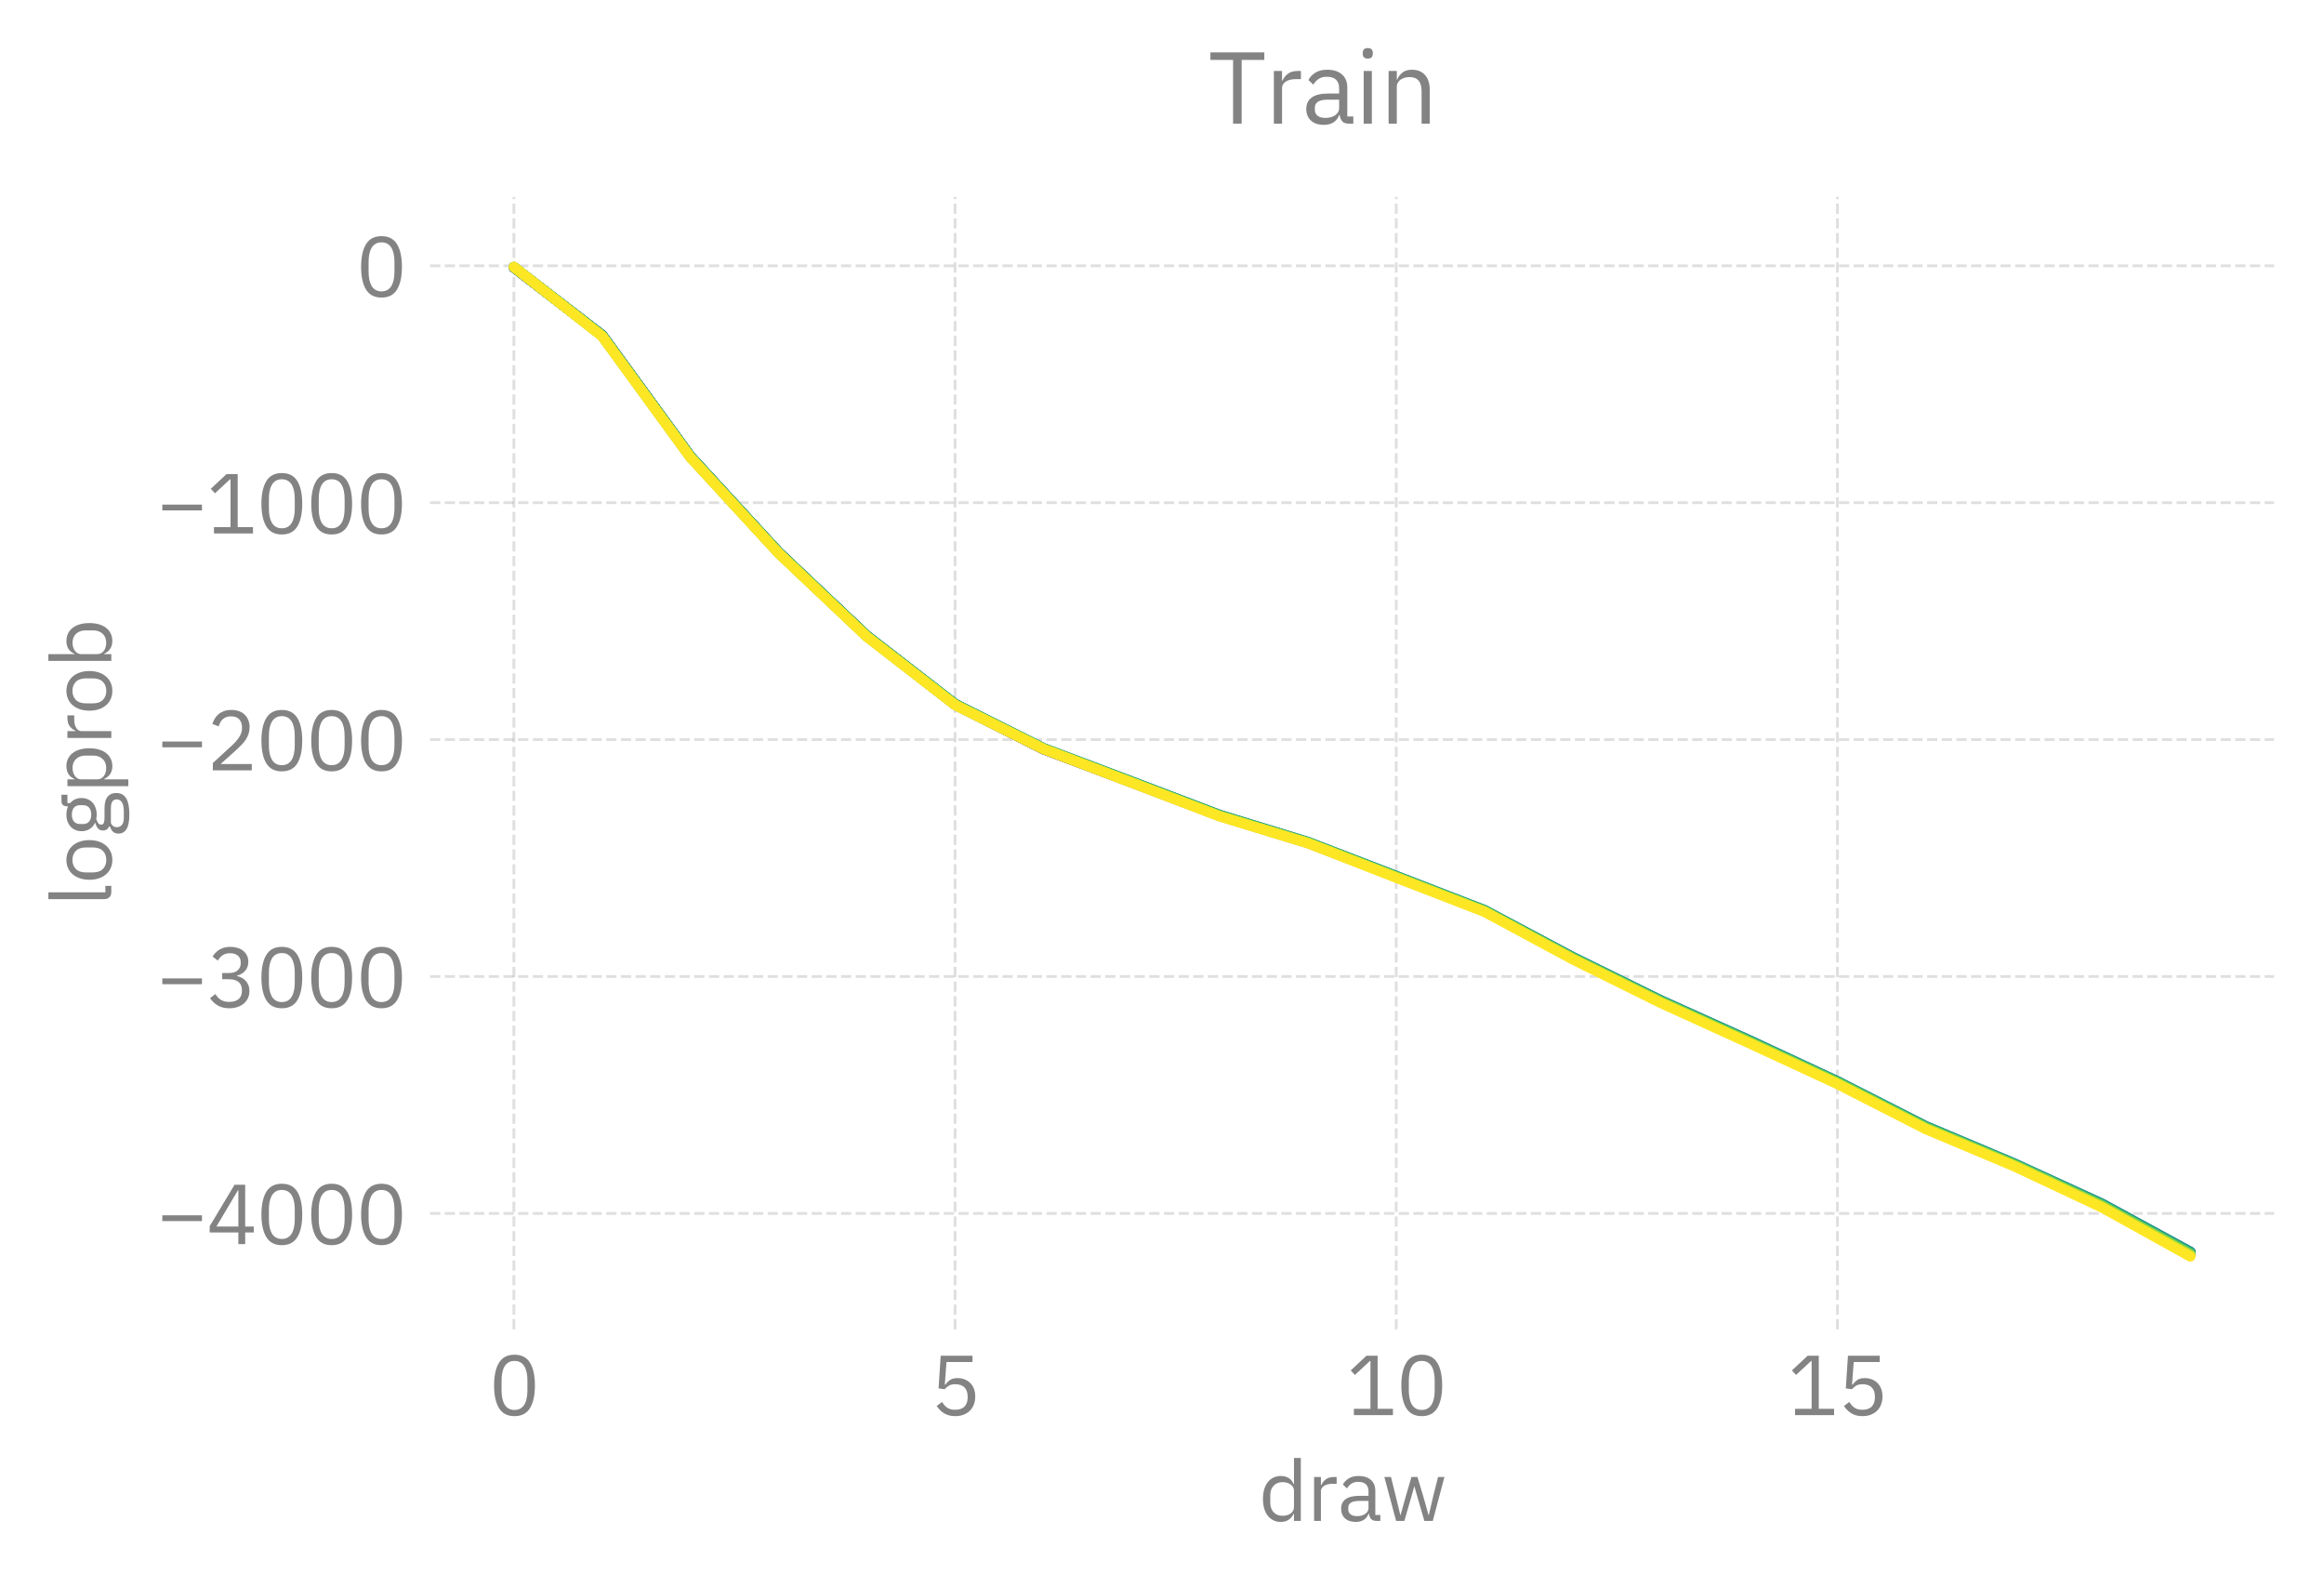 <?xml version="1.0" encoding="utf-8" standalone="no"?>
<!DOCTYPE svg PUBLIC "-//W3C//DTD SVG 1.1//EN"
  "http://www.w3.org/Graphics/SVG/1.1/DTD/svg11.dtd">
<svg xmlns:xlink="http://www.w3.org/1999/xlink" width="335.7pt" height="229.27pt" viewBox="0 0 335.7 229.27" xmlns="http://www.w3.org/2000/svg" version="1.1">
 <defs>
  <style type="text/css">*{stroke-linejoin: round; stroke-linecap: butt}</style>
 </defs>
 <g id="figure_1">
  <g id="patch_1">
   <path d="M 0 229.27 
L 335.7 229.27 
L 335.7 0 
L 0 0 
L 0 229.27 
z
" style="fill: none"/>
  </g>
  <g id="axes_1">
   <g id="patch_2">
    <path d="M 62.124 192.01 
L 328.5 192.01 
L 328.5 28.443 
L 62.124 28.443 
L 62.124 192.01 
z
" style="fill: none"/>
   </g>
   <g id="matplotlib.axis_1">
    <g id="xtick_1">
     <g id="line2d_1">
      <path d="M 74.232 192.01 
L 74.232 28.443 
" clip-path="url(#pd717060528)" style="fill: none; stroke-dasharray: 1.48,0.64; stroke-dashoffset: 0; stroke: #838383; stroke-opacity: 0.25; stroke-width: 0.4"/>
     </g>
     <g id="text_1">
      <!-- 0 -->
      <g style="fill: #838383" transform="translate(70.632 204.39) scale(0.12 -0.12)">
       <defs>
        <path id="IBMPlexSans-Regular-30" d="M 1920 -77 
Q 1120 -77 752 531 
Q 384 1139 384 2234 
Q 384 3328 752 3936 
Q 1120 4544 1920 4544 
Q 2720 4544 3088 3936 
Q 3456 3328 3456 2234 
Q 3456 1139 3088 531 
Q 2720 -77 1920 -77 
z
M 1920 390 
Q 2182 390 2368 499 
Q 2554 608 2669 806 
Q 2784 1005 2838 1273 
Q 2893 1542 2893 1869 
L 2893 2598 
Q 2893 2925 2838 3193 
Q 2784 3462 2669 3660 
Q 2554 3859 2368 3968 
Q 2182 4077 1920 4077 
Q 1658 4077 1472 3968 
Q 1286 3859 1171 3660 
Q 1056 3462 1001 3193 
Q 947 2925 947 2598 
L 947 1869 
Q 947 1542 1001 1273 
Q 1056 1005 1171 806 
Q 1286 608 1472 499 
Q 1658 390 1920 390 
z
" transform="scale(0.016)"/>
       </defs>
       <use xlink:href="#IBMPlexSans-Regular-30"/>
      </g>
     </g>
    </g>
    <g id="xtick_2">
     <g id="line2d_2">
      <path d="M 137.959 192.01 
L 137.959 28.443 
" clip-path="url(#pd717060528)" style="fill: none; stroke-dasharray: 1.48,0.64; stroke-dashoffset: 0; stroke: #838383; stroke-opacity: 0.25; stroke-width: 0.4"/>
     </g>
     <g id="text_2">
      <!-- 5 -->
      <g style="fill: #838383" transform="translate(134.359 204.39) scale(0.12 -0.12)">
       <defs>
        <path id="IBMPlexSans-Regular-35" d="M 3187 3994 
L 1229 3994 
L 1101 2291 
L 1146 2291 
Q 1306 2515 1507 2649 
Q 1709 2784 2061 2784 
Q 2349 2784 2592 2688 
Q 2835 2592 3014 2416 
Q 3194 2240 3293 1984 
Q 3392 1728 3392 1402 
Q 3392 1075 3289 803 
Q 3187 531 2992 336 
Q 2797 141 2518 32 
Q 2240 -77 1888 -77 
Q 1606 -77 1392 -13 
Q 1178 51 1011 160 
Q 845 269 720 403 
Q 595 538 493 685 
L 896 992 
Q 979 858 1072 749 
Q 1165 640 1277 563 
Q 1389 486 1536 444 
Q 1683 403 1888 403 
Q 2349 403 2585 646 
Q 2822 890 2822 1331 
L 2822 1395 
Q 2822 1837 2585 2080 
Q 2349 2323 1888 2323 
Q 1581 2323 1405 2211 
Q 1229 2099 1088 1946 
L 634 2010 
L 794 4467 
L 3187 4467 
L 3187 3994 
z
" transform="scale(0.016)"/>
       </defs>
       <use xlink:href="#IBMPlexSans-Regular-35"/>
      </g>
     </g>
    </g>
    <g id="xtick_3">
     <g id="line2d_3">
      <path d="M 201.685 192.01 
L 201.685 28.443 
" clip-path="url(#pd717060528)" style="fill: none; stroke-dasharray: 1.48,0.64; stroke-dashoffset: 0; stroke: #838383; stroke-opacity: 0.25; stroke-width: 0.4"/>
     </g>
     <g id="text_3">
      <!-- 10 -->
      <g style="fill: #838383" transform="translate(194.485 204.39) scale(0.12 -0.12)">
       <defs>
        <path id="IBMPlexSans-Regular-31" d="M 563 0 
L 563 474 
L 1811 474 
L 1811 4070 
L 1766 4070 
L 640 3021 
L 326 3360 
L 1510 4467 
L 2349 4467 
L 2349 474 
L 3501 474 
L 3501 0 
L 563 0 
z
" transform="scale(0.016)"/>
       </defs>
       <use xlink:href="#IBMPlexSans-Regular-31"/>
       <use xlink:href="#IBMPlexSans-Regular-30" transform="translate(60 0)"/>
      </g>
     </g>
    </g>
    <g id="xtick_4">
     <g id="line2d_4">
      <path d="M 265.411 192.01 
L 265.411 28.443 
" clip-path="url(#pd717060528)" style="fill: none; stroke-dasharray: 1.48,0.64; stroke-dashoffset: 0; stroke: #838383; stroke-opacity: 0.25; stroke-width: 0.4"/>
     </g>
     <g id="text_4">
      <!-- 15 -->
      <g style="fill: #838383" transform="translate(258.211 204.39) scale(0.12 -0.12)">
       <use xlink:href="#IBMPlexSans-Regular-31"/>
       <use xlink:href="#IBMPlexSans-Regular-35" transform="translate(60 0)"/>
      </g>
     </g>
    </g>
    <g id="text_5">
     <!-- draw -->
     <g style="fill: #838383" transform="translate(181.818 219.67) scale(0.12 -0.12)">
      <defs>
       <path id="IBMPlexSans-Regular-64" d="M 2656 538 
L 2630 538 
Q 2330 -77 1664 -77 
Q 1357 -77 1107 44 
Q 858 166 682 390 
Q 506 614 413 934 
Q 320 1254 320 1651 
Q 320 2048 413 2368 
Q 506 2688 682 2912 
Q 858 3136 1107 3257 
Q 1357 3379 1664 3379 
Q 2010 3379 2256 3228 
Q 2502 3078 2630 2765 
L 2656 2765 
L 2656 4736 
L 3168 4736 
L 3168 0 
L 2656 0 
L 2656 538 
z
M 1805 384 
Q 1978 384 2134 429 
Q 2291 474 2406 560 
Q 2522 646 2589 771 
Q 2656 896 2656 1056 
L 2656 2285 
Q 2656 2419 2589 2537 
Q 2522 2656 2406 2739 
Q 2291 2822 2134 2870 
Q 1978 2918 1805 2918 
Q 1370 2918 1120 2646 
Q 870 2374 870 1933 
L 870 1370 
Q 870 928 1120 656 
Q 1370 384 1805 384 
z
" transform="scale(0.016)"/>
       <path id="IBMPlexSans-Regular-72" d="M 544 0 
L 544 3302 
L 1056 3302 
L 1056 2694 
L 1088 2694 
Q 1178 2931 1408 3116 
Q 1638 3302 2042 3302 
L 2240 3302 
L 2240 2790 
L 1939 2790 
Q 1523 2790 1289 2633 
Q 1056 2477 1056 2240 
L 1056 0 
L 544 0 
z
" transform="scale(0.016)"/>
       <path id="IBMPlexSans-Regular-61" d="M 2944 0 
Q 2656 0 2531 153 
Q 2406 307 2374 538 
L 2342 538 
Q 2234 230 1984 76 
Q 1734 -77 1389 -77 
Q 864 -77 573 192 
Q 282 461 282 922 
Q 282 1389 624 1638 
Q 966 1888 1690 1888 
L 2342 1888 
L 2342 2214 
Q 2342 2566 2150 2752 
Q 1958 2938 1562 2938 
Q 1261 2938 1059 2803 
Q 858 2669 723 2445 
L 416 2733 
Q 550 3002 844 3190 
Q 1139 3379 1587 3379 
Q 2189 3379 2521 3084 
Q 2854 2790 2854 2266 
L 2854 448 
L 3232 448 
L 3232 0 
L 2944 0 
z
M 1472 358 
Q 1664 358 1824 403 
Q 1984 448 2099 531 
Q 2214 614 2278 723 
Q 2342 832 2342 960 
L 2342 1504 
L 1664 1504 
Q 1222 1504 1020 1376 
Q 819 1248 819 1005 
L 819 870 
Q 819 627 995 492 
Q 1171 358 1472 358 
z
" transform="scale(0.016)"/>
       <path id="IBMPlexSans-Regular-77" d="M 198 3302 
L 698 3302 
L 1050 1875 
L 1402 429 
L 1414 429 
L 1818 1875 
L 2234 3302 
L 2688 3302 
L 3117 1875 
L 3526 429 
L 3539 429 
L 3878 1875 
L 4237 3302 
L 4717 3302 
L 3840 0 
L 3206 0 
L 2746 1587 
L 2458 2592 
L 2445 2592 
L 2163 1587 
L 1702 0 
L 1082 0 
L 198 3302 
z
" transform="scale(0.016)"/>
      </defs>
      <use xlink:href="#IBMPlexSans-Regular-64"/>
      <use xlink:href="#IBMPlexSans-Regular-72" transform="translate(58 0)"/>
      <use xlink:href="#IBMPlexSans-Regular-61" transform="translate(94.7 0)"/>
      <use xlink:href="#IBMPlexSans-Regular-77" transform="translate(148.1 0)"/>
     </g>
    </g>
   </g>
   <g id="matplotlib.axis_2">
    <g id="ytick_1">
     <g id="line2d_5">
      <path d="M 62.124 175.256 
L 328.5 175.256 
" clip-path="url(#pd717060528)" style="fill: none; stroke-dasharray: 1.48,0.64; stroke-dashoffset: 0; stroke: #838383; stroke-opacity: 0.25; stroke-width: 0.4"/>
     </g>
     <g id="text_6">
      <!-- −4000 -->
      <g style="fill: #838383" transform="translate(22.624 179.696) scale(0.12 -0.12)">
       <defs>
        <path id="IBMPlexSans-Regular-2212" d="M 429 1734 
L 429 2170 
L 3411 2170 
L 3411 1734 
L 429 1734 
z
" transform="scale(0.016)"/>
        <path id="IBMPlexSans-Regular-34" d="M 2400 0 
L 2400 877 
L 243 877 
L 243 1350 
L 2112 4467 
L 2912 4467 
L 2912 1325 
L 3558 1325 
L 3558 877 
L 2912 877 
L 2912 0 
L 2400 0 
z
M 749 1325 
L 2400 1325 
L 2400 4051 
L 2368 4051 
L 749 1325 
z
" transform="scale(0.016)"/>
       </defs>
       <use xlink:href="#IBMPlexSans-Regular-2212"/>
       <use xlink:href="#IBMPlexSans-Regular-34" transform="translate(60 0)"/>
       <use xlink:href="#IBMPlexSans-Regular-30" transform="translate(120 0)"/>
       <use xlink:href="#IBMPlexSans-Regular-30" transform="translate(180 0)"/>
       <use xlink:href="#IBMPlexSans-Regular-30" transform="translate(240 0)"/>
      </g>
     </g>
    </g>
    <g id="ytick_2">
     <g id="line2d_6">
      <path d="M 62.124 141.04 
L 328.5 141.04 
" clip-path="url(#pd717060528)" style="fill: none; stroke-dasharray: 1.48,0.64; stroke-dashoffset: 0; stroke: #838383; stroke-opacity: 0.25; stroke-width: 0.4"/>
     </g>
     <g id="text_7">
      <!-- −3000 -->
      <g style="fill: #838383" transform="translate(22.624 145.48) scale(0.12 -0.12)">
       <defs>
        <path id="IBMPlexSans-Regular-33" d="M 1670 2573 
Q 2125 2573 2352 2781 
Q 2579 2989 2579 3315 
L 2579 3360 
Q 2579 3712 2358 3888 
Q 2138 4064 1779 4064 
Q 1434 4064 1216 3913 
Q 998 3763 858 3507 
L 461 3814 
Q 544 3949 662 4080 
Q 781 4211 941 4313 
Q 1101 4416 1312 4480 
Q 1523 4544 1792 4544 
Q 2074 4544 2323 4470 
Q 2573 4397 2755 4253 
Q 2938 4109 3043 3897 
Q 3149 3686 3149 3418 
Q 3149 3200 3081 3027 
Q 3014 2854 2899 2726 
Q 2784 2598 2627 2508 
Q 2470 2419 2291 2374 
L 2291 2349 
Q 2470 2310 2640 2224 
Q 2810 2138 2941 2000 
Q 3072 1862 3152 1667 
Q 3232 1472 3232 1222 
Q 3232 934 3123 694 
Q 3014 454 2816 284 
Q 2618 115 2336 19 
Q 2054 -77 1715 -77 
Q 1427 -77 1203 -13 
Q 979 51 806 160 
Q 634 269 502 403 
Q 371 538 269 685 
L 672 992 
Q 755 858 854 749 
Q 954 640 1075 563 
Q 1197 486 1350 444 
Q 1504 403 1709 403 
Q 2182 403 2425 617 
Q 2669 832 2669 1229 
L 2669 1280 
Q 2669 1677 2425 1891 
Q 2182 2106 1709 2106 
L 1184 2106 
L 1184 2573 
L 1670 2573 
z
" transform="scale(0.016)"/>
       </defs>
       <use xlink:href="#IBMPlexSans-Regular-2212"/>
       <use xlink:href="#IBMPlexSans-Regular-33" transform="translate(60 0)"/>
       <use xlink:href="#IBMPlexSans-Regular-30" transform="translate(120 0)"/>
       <use xlink:href="#IBMPlexSans-Regular-30" transform="translate(180 0)"/>
       <use xlink:href="#IBMPlexSans-Regular-30" transform="translate(240 0)"/>
      </g>
     </g>
    </g>
    <g id="ytick_3">
     <g id="line2d_7">
      <path d="M 62.124 106.824 
L 328.5 106.824 
" clip-path="url(#pd717060528)" style="fill: none; stroke-dasharray: 1.48,0.64; stroke-dashoffset: 0; stroke: #838383; stroke-opacity: 0.25; stroke-width: 0.4"/>
     </g>
     <g id="text_8">
      <!-- −2000 -->
      <g style="fill: #838383" transform="translate(22.624 111.264) scale(0.12 -0.12)">
       <defs>
        <path id="IBMPlexSans-Regular-32" d="M 3411 0 
L 480 0 
L 480 550 
L 1939 1894 
Q 2253 2182 2464 2505 
Q 2675 2829 2675 3155 
L 2675 3232 
Q 2675 3603 2470 3833 
Q 2266 4064 1850 4064 
Q 1645 4064 1491 4006 
Q 1338 3949 1226 3846 
Q 1114 3744 1040 3606 
Q 966 3469 922 3309 
L 442 3494 
Q 506 3693 618 3881 
Q 730 4070 899 4217 
Q 1069 4365 1309 4454 
Q 1549 4544 1875 4544 
Q 2202 4544 2458 4448 
Q 2714 4352 2886 4179 
Q 3059 4006 3152 3769 
Q 3245 3533 3245 3245 
Q 3245 2982 3171 2758 
Q 3098 2534 2970 2332 
Q 2842 2131 2659 1939 
Q 2477 1747 2266 1555 
L 1062 474 
L 3411 474 
L 3411 0 
z
" transform="scale(0.016)"/>
       </defs>
       <use xlink:href="#IBMPlexSans-Regular-2212"/>
       <use xlink:href="#IBMPlexSans-Regular-32" transform="translate(60 0)"/>
       <use xlink:href="#IBMPlexSans-Regular-30" transform="translate(120 0)"/>
       <use xlink:href="#IBMPlexSans-Regular-30" transform="translate(180 0)"/>
       <use xlink:href="#IBMPlexSans-Regular-30" transform="translate(240 0)"/>
      </g>
     </g>
    </g>
    <g id="ytick_4">
     <g id="line2d_8">
      <path d="M 62.124 72.609 
L 328.5 72.609 
" clip-path="url(#pd717060528)" style="fill: none; stroke-dasharray: 1.48,0.64; stroke-dashoffset: 0; stroke: #838383; stroke-opacity: 0.25; stroke-width: 0.4"/>
     </g>
     <g id="text_9">
      <!-- −1000 -->
      <g style="fill: #838383" transform="translate(22.624 77.049) scale(0.12 -0.12)">
       <use xlink:href="#IBMPlexSans-Regular-2212"/>
       <use xlink:href="#IBMPlexSans-Regular-31" transform="translate(60 0)"/>
       <use xlink:href="#IBMPlexSans-Regular-30" transform="translate(120 0)"/>
       <use xlink:href="#IBMPlexSans-Regular-30" transform="translate(180 0)"/>
       <use xlink:href="#IBMPlexSans-Regular-30" transform="translate(240 0)"/>
      </g>
     </g>
    </g>
    <g id="ytick_5">
     <g id="line2d_9">
      <path d="M 62.124 38.393 
L 328.5 38.393 
" clip-path="url(#pd717060528)" style="fill: none; stroke-dasharray: 1.48,0.64; stroke-dashoffset: 0; stroke: #838383; stroke-opacity: 0.25; stroke-width: 0.4"/>
     </g>
     <g id="text_10">
      <!-- 0 -->
      <g style="fill: #838383" transform="translate(51.424 42.833) scale(0.12 -0.12)">
       <use xlink:href="#IBMPlexSans-Regular-30"/>
      </g>
     </g>
    </g>
    <g id="text_11">
     <!-- logprob -->
     <g style="fill: #838383" transform="translate(16.08 130.908) rotate(-90) scale(0.12 -0.12)">
      <defs>
       <path id="IBMPlexSans-Regular-6c" d="M 1088 0 
Q 819 0 681 150 
Q 544 301 544 531 
L 544 4736 
L 1056 4736 
L 1056 448 
L 1542 448 
L 1542 0 
L 1088 0 
z
" transform="scale(0.016)"/>
       <path id="IBMPlexSans-Regular-6f" d="M 1792 -77 
Q 1459 -77 1184 44 
Q 909 166 713 393 
Q 518 621 409 937 
Q 301 1254 301 1651 
Q 301 2042 409 2362 
Q 518 2682 713 2909 
Q 909 3136 1184 3257 
Q 1459 3379 1792 3379 
Q 2125 3379 2397 3257 
Q 2669 3136 2867 2909 
Q 3066 2682 3174 2362 
Q 3283 2042 3283 1651 
Q 3283 1254 3174 937 
Q 3066 621 2867 393 
Q 2669 166 2397 44 
Q 2125 -77 1792 -77 
z
M 1792 378 
Q 2208 378 2470 634 
Q 2733 890 2733 1414 
L 2733 1888 
Q 2733 2413 2470 2669 
Q 2208 2925 1792 2925 
Q 1376 2925 1113 2669 
Q 851 2413 851 1888 
L 851 1414 
Q 851 890 1113 634 
Q 1376 378 1792 378 
z
" transform="scale(0.016)"/>
       <path id="IBMPlexSans-Regular-67" d="M 3328 -365 
Q 3328 -877 2928 -1117 
Q 2528 -1357 1728 -1357 
Q 954 -1357 614 -1145 
Q 275 -934 275 -544 
Q 275 -275 416 -124 
Q 557 26 800 96 
L 800 166 
Q 506 307 506 627 
Q 506 877 666 1008 
Q 826 1139 1075 1203 
L 1075 1229 
Q 781 1370 617 1632 
Q 454 1894 454 2240 
Q 454 2490 544 2701 
Q 634 2912 797 3062 
Q 960 3213 1187 3296 
Q 1414 3379 1696 3379 
Q 2048 3379 2323 3251 
L 2323 3309 
Q 2323 3501 2412 3625 
Q 2502 3750 2707 3750 
L 3200 3750 
L 3200 3302 
L 2573 3302 
L 2573 3091 
Q 2752 2938 2851 2723 
Q 2950 2509 2950 2240 
Q 2950 1990 2860 1779 
Q 2771 1568 2608 1417 
Q 2445 1267 2214 1184 
Q 1984 1101 1702 1101 
Q 1542 1101 1382 1133 
Q 1216 1088 1081 1001 
Q 947 915 947 762 
Q 947 614 1088 563 
Q 1229 512 1453 512 
L 2157 512 
Q 2771 512 3049 278 
Q 3328 45 3328 -365 
z
M 2848 -403 
Q 2848 -205 2697 -86 
Q 2547 32 2163 32 
L 1062 32 
Q 755 -109 755 -416 
Q 755 -634 918 -787 
Q 1082 -941 1472 -941 
L 1946 -941 
Q 2374 -941 2611 -806 
Q 2848 -672 2848 -403 
z
M 1702 1510 
Q 2029 1510 2221 1667 
Q 2413 1824 2413 2150 
L 2413 2330 
Q 2413 2656 2221 2813 
Q 2029 2970 1702 2970 
Q 1376 2970 1184 2813 
Q 992 2656 992 2330 
L 992 2150 
Q 992 1824 1184 1667 
Q 1376 1510 1702 1510 
z
" transform="scale(0.016)"/>
       <path id="IBMPlexSans-Regular-70" d="M 544 3302 
L 1056 3302 
L 1056 2765 
L 1082 2765 
Q 1210 3078 1456 3228 
Q 1702 3379 2048 3379 
Q 2355 3379 2604 3257 
Q 2854 3136 3030 2912 
Q 3206 2688 3299 2368 
Q 3392 2048 3392 1651 
Q 3392 1254 3299 934 
Q 3206 614 3030 390 
Q 2854 166 2604 44 
Q 2355 -77 2048 -77 
Q 1376 -77 1082 538 
L 1056 538 
L 1056 -1280 
L 544 -1280 
L 544 3302 
z
M 1907 384 
Q 2342 384 2592 656 
Q 2842 928 2842 1370 
L 2842 1933 
Q 2842 2374 2592 2646 
Q 2342 2918 1907 2918 
Q 1734 2918 1577 2870 
Q 1421 2822 1305 2739 
Q 1190 2656 1123 2537 
Q 1056 2419 1056 2285 
L 1056 1056 
Q 1056 896 1123 771 
Q 1190 646 1305 560 
Q 1421 474 1577 429 
Q 1734 384 1907 384 
z
" transform="scale(0.016)"/>
       <path id="IBMPlexSans-Regular-62" d="M 544 4736 
L 1056 4736 
L 1056 2765 
L 1082 2765 
Q 1210 3078 1456 3228 
Q 1702 3379 2048 3379 
Q 2355 3379 2604 3257 
Q 2854 3136 3030 2912 
Q 3206 2688 3299 2368 
Q 3392 2048 3392 1651 
Q 3392 1254 3299 934 
Q 3206 614 3030 390 
Q 2854 166 2604 44 
Q 2355 -77 2048 -77 
Q 1376 -77 1082 538 
L 1056 538 
L 1056 0 
L 544 0 
L 544 4736 
z
M 1907 384 
Q 2342 384 2592 656 
Q 2842 928 2842 1370 
L 2842 1933 
Q 2842 2374 2592 2646 
Q 2342 2918 1907 2918 
Q 1734 2918 1577 2870 
Q 1421 2822 1305 2739 
Q 1190 2656 1123 2537 
Q 1056 2419 1056 2285 
L 1056 1056 
Q 1056 896 1123 771 
Q 1190 646 1305 560 
Q 1421 474 1577 429 
Q 1734 384 1907 384 
z
" transform="scale(0.016)"/>
      </defs>
      <use xlink:href="#IBMPlexSans-Regular-6c"/>
      <use xlink:href="#IBMPlexSans-Regular-6f" transform="translate(27.2 0)"/>
      <use xlink:href="#IBMPlexSans-Regular-67" transform="translate(83.2 0)"/>
      <use xlink:href="#IBMPlexSans-Regular-70" transform="translate(136 0)"/>
      <use xlink:href="#IBMPlexSans-Regular-72" transform="translate(194 0)"/>
      <use xlink:href="#IBMPlexSans-Regular-6f" transform="translate(230.7 0)"/>
      <use xlink:href="#IBMPlexSans-Regular-62" transform="translate(286.7 0)"/>
     </g>
    </g>
   </g>
   <g id="line2d_10">
    <path d="M 74.232 37.872 
L 86.978 46.153 
L 99.723 59.624 
L 112.468 75.309 
L 125.213 90.145 
L 137.959 100.911 
L 150.704 109.084 
L 163.449 114.067 
L 176.195 117.191 
L 188.94 122.538 
L 201.685 123.825 
L 214.43 128.778 
L 227.176 138.908 
L 239.921 145.234 
L 252.666 152.072 
L 265.411 153.82 
L 278.157 164.245 
L 290.902 168.419 
L 303.647 173.244 
L 316.392 176.639 
" clip-path="url(#pd717060528)" style="fill: none"/>
   </g>
   <g id="line2d_11">
    <path d="M 74.232 35.934 
L 86.978 50.941 
L 99.723 63.609 
L 112.468 81.398 
L 125.213 91.502 
L 137.959 102.702 
L 150.704 107.559 
L 163.449 115.811 
L 176.195 119.635 
L 188.94 119.671 
L 201.685 120.558 
L 214.43 129.891 
L 227.176 131.213 
L 239.921 139.195 
L 252.666 146.099 
L 265.411 151.04 
L 278.157 156.598 
L 290.902 165.513 
L 303.647 172.474 
L 316.392 178.715 
" clip-path="url(#pd717060528)" style="fill: none"/>
   </g>
   <g id="line2d_12">
    <path d="M 74.232 36.283 
L 86.978 50.051 
L 99.723 65.336 
L 112.468 81.147 
L 125.213 87.889 
L 137.959 101.192 
L 150.704 112.023 
L 163.449 118.334 
L 176.195 124.32 
L 188.94 124.672 
L 201.685 131.165 
L 214.43 135.362 
L 227.176 143.767 
L 239.921 146.334 
L 252.666 149.004 
L 265.411 162.341 
L 278.157 165.031 
L 290.902 172.928 
L 303.647 175.322 
L 316.392 182.718 
" clip-path="url(#pd717060528)" style="fill: none"/>
   </g>
   <g id="line2d_13">
    <path d="M 74.232 41.338 
L 86.978 51.438 
L 99.723 74.217 
L 112.468 83.406 
L 125.213 93.806 
L 137.959 98.119 
L 150.704 105.814 
L 163.449 115.804 
L 176.195 117.186 
L 188.94 124.217 
L 201.685 134.152 
L 214.43 139.521 
L 227.176 142.436 
L 239.921 151.268 
L 252.666 152.218 
L 265.411 160.922 
L 278.157 167.286 
L 290.902 169.272 
L 303.647 175.627 
L 316.392 182.506 
" clip-path="url(#pd717060528)" style="fill: none"/>
   </g>
   <g id="line2d_14">
    <path d="M 74.232 40.12 
L 86.978 44.226 
L 99.723 62.395 
L 112.468 76.924 
L 125.213 88.688 
L 137.959 104.738 
L 150.704 104.757 
L 163.449 106.798 
L 176.195 111.548 
L 188.94 119.161 
L 201.685 126.65 
L 214.43 133.33 
L 227.176 138.979 
L 239.921 143.876 
L 252.666 151.725 
L 265.411 155.788 
L 278.157 163.262 
L 290.902 167.858 
L 303.647 176.657 
L 316.392 181.072 
" clip-path="url(#pd717060528)" style="fill: none"/>
   </g>
   <g id="line2d_15">
    <path d="M 74.232 40.325 
L 86.978 48.771 
L 99.723 67.745 
L 112.468 78.921 
L 125.213 93.082 
L 137.959 103.478 
L 150.704 108.354 
L 163.449 111.473 
L 176.195 117.142 
L 188.94 119.235 
L 201.685 123.642 
L 214.43 130.219 
L 227.176 134.168 
L 239.921 141.49 
L 252.666 148.878 
L 265.411 156.922 
L 278.157 161.52 
L 290.902 170.331 
L 303.647 169.954 
L 316.392 181.059 
" clip-path="url(#pd717060528)" style="fill: none"/>
   </g>
   <g id="line2d_16">
    <path d="M 74.232 40.723 
L 86.978 46.144 
L 99.723 70.092 
L 112.468 81.849 
L 125.213 95.55 
L 137.959 103.199 
L 150.704 112.75 
L 163.449 115.103 
L 176.195 117.627 
L 188.94 120.996 
L 201.685 126.282 
L 214.43 128.045 
L 227.176 136.552 
L 239.921 145.13 
L 252.666 151.815 
L 265.411 155.051 
L 278.157 161.85 
L 290.902 170.046 
L 303.647 173.418 
L 316.392 184.108 
" clip-path="url(#pd717060528)" style="fill: none"/>
   </g>
   <g id="line2d_17">
    <path d="M 74.232 36.463 
L 86.978 49.736 
L 99.723 64.508 
L 112.468 79.509 
L 125.213 94.24 
L 137.959 99.854 
L 150.704 105.234 
L 163.449 106.607 
L 176.195 118.053 
L 188.94 123.462 
L 201.685 126.818 
L 214.43 127.489 
L 227.176 140.707 
L 239.921 144.358 
L 252.666 150.979 
L 265.411 154.577 
L 278.157 162.67 
L 290.902 160.969 
L 303.647 175.514 
L 316.392 180.687 
" clip-path="url(#pd717060528)" style="fill: none"/>
   </g>
   <g id="line2d_18">
    <path d="M 74.232 38.632 
L 86.978 48.433 
L 99.723 65.941 
L 112.468 79.808 
L 125.213 91.863 
L 137.959 101.774 
L 150.704 108.197 
L 163.449 113 
L 176.195 117.838 
L 188.94 121.744 
L 201.685 126.637 
L 214.43 131.579 
L 227.176 138.341 
L 239.921 144.611 
L 252.666 150.349 
L 265.411 156.308 
L 278.157 162.808 
L 290.902 168.167 
L 303.647 174.026 
L 316.392 180.938 
" clip-path="url(#pd717060528)" style="fill: none; stroke: #440154; stroke-width: 1.5; stroke-linecap: round"/>
   </g>
   <g id="line2d_19">
    <path d="M 74.232 37.869 
L 86.978 46.136 
L 99.723 59.615 
L 112.468 75.306 
L 125.213 90.141 
L 137.959 100.861 
L 150.704 109.025 
L 163.449 114.051 
L 176.195 117.134 
L 188.94 122.477 
L 201.685 123.812 
L 214.43 128.777 
L 227.176 138.91 
L 239.921 145.181 
L 252.666 152.042 
L 265.411 153.799 
L 278.157 164.144 
L 290.902 168.384 
L 303.647 173.178 
L 316.392 176.579 
" clip-path="url(#pd717060528)" style="fill: none"/>
   </g>
   <g id="line2d_20">
    <path d="M 74.232 35.928 
L 86.978 50.936 
L 99.723 63.599 
L 112.468 81.376 
L 125.213 91.472 
L 137.959 102.706 
L 150.704 107.52 
L 163.449 115.778 
L 176.195 119.597 
L 188.94 119.653 
L 201.685 120.558 
L 214.43 129.863 
L 227.176 131.201 
L 239.921 139.152 
L 252.666 146.077 
L 265.411 151.012 
L 278.157 156.56 
L 290.902 165.478 
L 303.647 172.408 
L 316.392 178.66 
" clip-path="url(#pd717060528)" style="fill: none"/>
   </g>
   <g id="line2d_21">
    <path d="M 74.232 36.278 
L 86.978 50.058 
L 99.723 65.326 
L 112.468 81.145 
L 125.213 87.893 
L 137.959 101.174 
L 150.704 111.993 
L 163.449 118.301 
L 176.195 124.282 
L 188.94 124.631 
L 201.685 131.156 
L 214.43 135.354 
L 227.176 143.747 
L 239.921 146.315 
L 252.666 148.951 
L 265.411 162.312 
L 278.157 164.971 
L 290.902 172.89 
L 303.647 175.288 
L 316.392 182.646 
" clip-path="url(#pd717060528)" style="fill: none"/>
   </g>
   <g id="line2d_22">
    <path d="M 74.232 41.341 
L 86.978 51.431 
L 99.723 74.189 
L 112.468 83.399 
L 125.213 93.78 
L 137.959 98.075 
L 150.704 105.823 
L 163.449 115.792 
L 176.195 117.178 
L 188.94 124.194 
L 201.685 134.14 
L 214.43 139.45 
L 227.176 142.418 
L 239.921 151.248 
L 252.666 152.194 
L 265.411 160.891 
L 278.157 167.289 
L 290.902 169.239 
L 303.647 175.564 
L 316.392 182.47 
" clip-path="url(#pd717060528)" style="fill: none"/>
   </g>
   <g id="line2d_23">
    <path d="M 74.232 40.121 
L 86.978 44.211 
L 99.723 62.4 
L 112.468 76.911 
L 125.213 88.663 
L 137.959 104.755 
L 150.704 104.709 
L 163.449 106.788 
L 176.195 111.551 
L 188.94 119.119 
L 201.685 126.638 
L 214.43 133.286 
L 227.176 138.926 
L 239.921 143.867 
L 252.666 151.7 
L 265.411 155.746 
L 278.157 163.232 
L 290.902 167.804 
L 303.647 176.637 
L 316.392 181.015 
" clip-path="url(#pd717060528)" style="fill: none"/>
   </g>
   <g id="line2d_24">
    <path d="M 74.232 40.318 
L 86.978 48.764 
L 99.723 67.741 
L 112.468 78.908 
L 125.213 93.093 
L 137.959 103.44 
L 150.704 108.335 
L 163.449 111.438 
L 176.195 117.109 
L 188.94 119.237 
L 201.685 123.58 
L 214.43 130.189 
L 227.176 134.146 
L 239.921 141.429 
L 252.666 148.863 
L 265.411 156.935 
L 278.157 161.517 
L 290.902 170.335 
L 303.647 169.943 
L 316.392 181.046 
" clip-path="url(#pd717060528)" style="fill: none"/>
   </g>
   <g id="line2d_25">
    <path d="M 74.232 40.716 
L 86.978 46.143 
L 99.723 70.067 
L 112.468 81.845 
L 125.213 95.539 
L 137.959 103.173 
L 150.704 112.715 
L 163.449 115.068 
L 176.195 117.622 
L 188.94 120.989 
L 201.685 126.247 
L 214.43 127.998 
L 227.176 136.529 
L 239.921 145.125 
L 252.666 151.808 
L 265.411 155 
L 278.157 161.824 
L 290.902 170.003 
L 303.647 173.375 
L 316.392 184.092 
" clip-path="url(#pd717060528)" style="fill: none"/>
   </g>
   <g id="line2d_26">
    <path d="M 74.232 36.47 
L 86.978 49.74 
L 99.723 64.498 
L 112.468 79.477 
L 125.213 94.244 
L 137.959 99.827 
L 150.704 105.21 
L 163.449 106.547 
L 176.195 118.024 
L 188.94 123.425 
L 201.685 126.777 
L 214.43 127.501 
L 227.176 140.645 
L 239.921 144.333 
L 252.666 150.942 
L 265.411 154.493 
L 278.157 162.608 
L 290.902 160.958 
L 303.647 175.499 
L 316.392 180.696 
" clip-path="url(#pd717060528)" style="fill: none"/>
   </g>
   <g id="line2d_27">
    <path d="M 74.232 38.63 
L 86.978 48.427 
L 99.723 65.93 
L 112.468 79.796 
L 125.213 91.853 
L 137.959 101.751 
L 150.704 108.166 
L 163.449 112.97 
L 176.195 117.812 
L 188.94 121.716 
L 201.685 126.613 
L 214.43 131.552 
L 227.176 138.315 
L 239.921 144.581 
L 252.666 150.322 
L 265.411 156.274 
L 278.157 162.768 
L 290.902 168.136 
L 303.647 173.987 
L 316.392 180.901 
" clip-path="url(#pd717060528)" style="fill: none; stroke: #472d7b; stroke-width: 1.5; stroke-linecap: round"/>
   </g>
   <g id="line2d_28">
    <path d="M 74.232 37.859 
L 86.978 46.117 
L 99.723 59.61 
L 112.468 75.303 
L 125.213 90.137 
L 137.959 100.813 
L 150.704 108.967 
L 163.449 114.029 
L 176.195 117.074 
L 188.94 122.42 
L 201.685 123.791 
L 214.43 128.772 
L 227.176 138.916 
L 239.921 145.131 
L 252.666 152.008 
L 265.411 153.782 
L 278.157 164.029 
L 290.902 168.349 
L 303.647 173.113 
L 316.392 176.522 
" clip-path="url(#pd717060528)" style="fill: none"/>
   </g>
   <g id="line2d_29">
    <path d="M 74.232 35.917 
L 86.978 50.93 
L 99.723 63.589 
L 112.468 81.353 
L 125.213 91.439 
L 137.959 102.707 
L 150.704 107.476 
L 163.449 115.739 
L 176.195 119.555 
L 188.94 119.633 
L 201.685 120.555 
L 214.43 129.833 
L 227.176 131.198 
L 239.921 139.117 
L 252.666 146.056 
L 265.411 150.983 
L 278.157 156.52 
L 290.902 165.439 
L 303.647 172.337 
L 316.392 178.611 
" clip-path="url(#pd717060528)" style="fill: none"/>
   </g>
   <g id="line2d_30">
    <path d="M 74.232 36.267 
L 86.978 50.066 
L 99.723 65.314 
L 112.468 81.138 
L 125.213 87.893 
L 137.959 101.151 
L 150.704 111.958 
L 163.449 118.263 
L 176.195 124.237 
L 188.94 124.596 
L 201.685 131.146 
L 214.43 135.345 
L 227.176 143.725 
L 239.921 146.291 
L 252.666 148.896 
L 265.411 162.289 
L 278.157 164.916 
L 290.902 172.85 
L 303.647 175.27 
L 316.392 182.578 
" clip-path="url(#pd717060528)" style="fill: none"/>
   </g>
   <g id="line2d_31">
    <path d="M 74.232 41.338 
L 86.978 51.427 
L 99.723 74.159 
L 112.468 83.39 
L 125.213 93.753 
L 137.959 98.026 
L 150.704 105.826 
L 163.449 115.78 
L 176.195 117.167 
L 188.94 124.16 
L 201.685 134.116 
L 214.43 139.371 
L 227.176 142.399 
L 239.921 151.232 
L 252.666 152.177 
L 265.411 160.858 
L 278.157 167.307 
L 290.902 169.211 
L 303.647 175.504 
L 316.392 182.435 
" clip-path="url(#pd717060528)" style="fill: none"/>
   </g>
   <g id="line2d_32">
    <path d="M 74.232 40.116 
L 86.978 44.198 
L 99.723 62.408 
L 112.468 76.9 
L 125.213 88.636 
L 137.959 104.772 
L 150.704 104.658 
L 163.449 106.774 
L 176.195 111.549 
L 188.94 119.077 
L 201.685 126.622 
L 214.43 133.24 
L 227.176 138.877 
L 239.921 143.861 
L 252.666 151.674 
L 265.411 155.702 
L 278.157 163.213 
L 290.902 167.743 
L 303.647 176.615 
L 316.392 180.974 
" clip-path="url(#pd717060528)" style="fill: none"/>
   </g>
   <g id="line2d_33">
    <path d="M 74.232 40.305 
L 86.978 48.759 
L 99.723 67.74 
L 112.468 78.897 
L 125.213 93.105 
L 137.959 103.401 
L 150.704 108.314 
L 163.449 111.401 
L 176.195 117.068 
L 188.94 119.232 
L 201.685 123.52 
L 214.43 130.157 
L 227.176 134.116 
L 239.921 141.368 
L 252.666 148.85 
L 265.411 156.945 
L 278.157 161.523 
L 290.902 170.342 
L 303.647 169.937 
L 316.392 181.038 
" clip-path="url(#pd717060528)" style="fill: none"/>
   </g>
   <g id="line2d_34">
    <path d="M 74.232 40.702 
L 86.978 46.14 
L 99.723 70.044 
L 112.468 81.844 
L 125.213 95.527 
L 137.959 103.15 
L 150.704 112.68 
L 163.449 115.027 
L 176.195 117.612 
L 188.94 120.975 
L 201.685 126.207 
L 214.43 127.945 
L 227.176 136.5 
L 239.921 145.128 
L 252.666 151.799 
L 265.411 154.952 
L 278.157 161.802 
L 290.902 169.955 
L 303.647 173.325 
L 316.392 184.074 
" clip-path="url(#pd717060528)" style="fill: none"/>
   </g>
   <g id="line2d_35">
    <path d="M 74.232 36.471 
L 86.978 49.74 
L 99.723 64.484 
L 112.468 79.443 
L 125.213 94.243 
L 137.959 99.796 
L 150.704 105.181 
L 163.449 106.484 
L 176.195 117.997 
L 188.94 123.388 
L 201.685 126.737 
L 214.43 127.512 
L 227.176 140.593 
L 239.921 144.312 
L 252.666 150.904 
L 265.411 154.414 
L 278.157 162.553 
L 290.902 160.95 
L 303.647 175.492 
L 316.392 180.717 
" clip-path="url(#pd717060528)" style="fill: none"/>
   </g>
   <g id="line2d_36">
    <path d="M 74.232 38.622 
L 86.978 48.422 
L 99.723 65.919 
L 112.468 79.783 
L 125.213 91.842 
L 137.959 101.727 
L 150.704 108.133 
L 163.449 112.937 
L 176.195 117.782 
L 188.94 121.685 
L 201.685 126.587 
L 214.43 131.522 
L 227.176 138.291 
L 239.921 144.555 
L 252.666 150.296 
L 265.411 156.241 
L 278.157 162.733 
L 290.902 168.105 
L 303.647 173.949 
L 316.392 180.869 
" clip-path="url(#pd717060528)" style="fill: none; stroke: #3b528b; stroke-width: 1.5; stroke-linecap: round"/>
   </g>
   <g id="line2d_37">
    <path d="M 74.232 37.841 
L 86.978 46.098 
L 99.723 59.606 
L 112.468 75.302 
L 125.213 90.134 
L 137.959 100.766 
L 150.704 108.907 
L 163.449 114.002 
L 176.195 117.007 
L 188.94 122.362 
L 201.685 123.764 
L 214.43 128.765 
L 227.176 138.92 
L 239.921 145.08 
L 252.666 151.968 
L 265.411 153.762 
L 278.157 163.901 
L 290.902 168.306 
L 303.647 173.04 
L 316.392 176.463 
" clip-path="url(#pd717060528)" style="fill: none"/>
   </g>
   <g id="line2d_38">
    <path d="M 74.232 35.9 
L 86.978 50.923 
L 99.723 63.58 
L 112.468 81.33 
L 125.213 91.405 
L 137.959 102.705 
L 150.704 107.427 
L 163.449 115.699 
L 176.195 119.512 
L 188.94 119.609 
L 201.685 120.55 
L 214.43 129.799 
L 227.176 131.198 
L 239.921 139.08 
L 252.666 146.031 
L 265.411 150.952 
L 278.157 156.475 
L 290.902 165.39 
L 303.647 172.258 
L 316.392 178.561 
" clip-path="url(#pd717060528)" style="fill: none"/>
   </g>
   <g id="line2d_39">
    <path d="M 74.232 36.25 
L 86.978 50.076 
L 99.723 65.301 
L 112.468 81.129 
L 125.213 87.889 
L 137.959 101.123 
L 150.704 111.921 
L 163.449 118.222 
L 176.195 124.188 
L 188.94 124.562 
L 201.685 131.135 
L 214.43 135.333 
L 227.176 143.702 
L 239.921 146.266 
L 252.666 148.841 
L 265.411 162.271 
L 278.157 164.859 
L 290.902 172.805 
L 303.647 175.262 
L 316.392 182.513 
" clip-path="url(#pd717060528)" style="fill: none"/>
   </g>
   <g id="line2d_40">
    <path d="M 74.232 41.33 
L 86.978 51.425 
L 99.723 74.131 
L 112.468 83.378 
L 125.213 93.726 
L 137.959 97.977 
L 150.704 105.824 
L 163.449 115.766 
L 176.195 117.151 
L 188.94 124.122 
L 201.685 134.086 
L 214.43 139.285 
L 227.176 142.378 
L 239.921 151.217 
L 252.666 152.164 
L 265.411 160.823 
L 278.157 167.327 
L 290.902 169.179 
L 303.647 175.445 
L 316.392 182.4 
" clip-path="url(#pd717060528)" style="fill: none"/>
   </g>
   <g id="line2d_41">
    <path d="M 74.232 40.102 
L 86.978 44.184 
L 99.723 62.419 
L 112.468 76.887 
L 125.213 88.609 
L 137.959 104.788 
L 150.704 104.607 
L 163.449 106.76 
L 176.195 111.544 
L 188.94 119.034 
L 201.685 126.601 
L 214.43 133.19 
L 227.176 138.827 
L 239.921 143.856 
L 252.666 151.647 
L 265.411 155.652 
L 278.157 163.189 
L 290.902 167.673 
L 303.647 176.588 
L 316.392 180.934 
" clip-path="url(#pd717060528)" style="fill: none"/>
   </g>
   <g id="line2d_42">
    <path d="M 74.232 40.284 
L 86.978 48.754 
L 99.723 67.74 
L 112.468 78.886 
L 125.213 93.118 
L 137.959 103.361 
L 150.704 108.288 
L 163.449 111.36 
L 176.195 117.016 
L 188.94 119.22 
L 201.685 123.456 
L 214.43 130.121 
L 227.176 134.075 
L 239.921 141.304 
L 252.666 148.834 
L 265.411 156.949 
L 278.157 161.525 
L 290.902 170.345 
L 303.647 169.921 
L 316.392 181.026 
" clip-path="url(#pd717060528)" style="fill: none"/>
   </g>
   <g id="line2d_43">
    <path d="M 74.232 40.682 
L 86.978 46.136 
L 99.723 70.023 
L 112.468 81.842 
L 125.213 95.514 
L 137.959 103.128 
L 150.704 112.646 
L 163.449 114.984 
L 176.195 117.595 
L 188.94 120.957 
L 201.685 126.164 
L 214.43 127.888 
L 227.176 136.467 
L 239.921 145.133 
L 252.666 151.787 
L 265.411 154.902 
L 278.157 161.782 
L 290.902 169.897 
L 303.647 173.266 
L 316.392 184.048 
" clip-path="url(#pd717060528)" style="fill: none"/>
   </g>
   <g id="line2d_44">
    <path d="M 74.232 36.466 
L 86.978 49.737 
L 99.723 64.465 
L 112.468 79.403 
L 125.213 94.239 
L 137.959 99.759 
L 150.704 105.146 
L 163.449 106.419 
L 176.195 117.971 
L 188.94 123.349 
L 201.685 126.695 
L 214.43 127.516 
L 227.176 140.54 
L 239.921 144.29 
L 252.666 150.863 
L 265.411 154.335 
L 278.157 162.496 
L 290.902 160.94 
L 303.647 175.481 
L 316.392 180.736 
" clip-path="url(#pd717060528)" style="fill: none"/>
   </g>
   <g id="line2d_45">
    <path d="M 74.232 38.607 
L 86.978 48.417 
L 99.723 65.908 
L 112.468 79.77 
L 125.213 91.829 
L 137.959 101.701 
L 150.704 108.096 
L 163.449 112.901 
L 176.195 117.748 
L 188.94 121.652 
L 201.685 126.556 
L 214.43 131.487 
L 227.176 138.263 
L 239.921 144.528 
L 252.666 150.267 
L 265.411 156.206 
L 278.157 162.694 
L 290.902 168.067 
L 303.647 173.908 
L 316.392 180.835 
" clip-path="url(#pd717060528)" style="fill: none; stroke: #2c728e; stroke-width: 1.5; stroke-linecap: round"/>
   </g>
   <g id="line2d_46">
    <path d="M 74.232 37.817 
L 86.978 46.077 
L 99.723 59.602 
L 112.468 75.303 
L 125.213 90.13 
L 137.959 100.722 
L 150.704 108.85 
L 163.449 113.976 
L 176.195 116.935 
L 188.94 122.303 
L 201.685 123.735 
L 214.43 128.753 
L 227.176 138.923 
L 239.921 145.027 
L 252.666 151.928 
L 265.411 153.74 
L 278.157 163.759 
L 290.902 168.249 
L 303.647 172.96 
L 316.392 176.405 
" clip-path="url(#pd717060528)" style="fill: none"/>
   </g>
   <g id="line2d_47">
    <path d="M 74.232 35.877 
L 86.978 50.914 
L 99.723 63.571 
L 112.468 81.306 
L 125.213 91.369 
L 137.959 102.703 
L 150.704 107.375 
L 163.449 115.655 
L 176.195 119.467 
L 188.94 119.585 
L 201.685 120.544 
L 214.43 129.763 
L 227.176 131.197 
L 239.921 139.043 
L 252.666 146.001 
L 265.411 150.919 
L 278.157 156.427 
L 290.902 165.334 
L 303.647 172.171 
L 316.392 178.509 
" clip-path="url(#pd717060528)" style="fill: none"/>
   </g>
   <g id="line2d_48">
    <path d="M 74.232 36.228 
L 86.978 50.086 
L 99.723 65.286 
L 112.468 81.117 
L 125.213 87.882 
L 137.959 101.093 
L 150.704 111.88 
L 163.449 118.177 
L 176.195 124.132 
L 188.94 124.525 
L 201.685 131.121 
L 214.43 135.318 
L 227.176 143.675 
L 239.921 146.24 
L 252.666 148.784 
L 265.411 162.257 
L 278.157 164.799 
L 290.902 172.754 
L 303.647 175.259 
L 316.392 182.449 
" clip-path="url(#pd717060528)" style="fill: none"/>
   </g>
   <g id="line2d_49">
    <path d="M 74.232 41.315 
L 86.978 51.425 
L 99.723 74.107 
L 112.468 83.366 
L 125.213 93.699 
L 137.959 97.925 
L 150.704 105.819 
L 163.449 115.75 
L 176.195 117.128 
L 188.94 124.077 
L 201.685 134.049 
L 214.43 139.195 
L 227.176 142.354 
L 239.921 151.2 
L 252.666 152.152 
L 265.411 160.784 
L 278.157 167.34 
L 290.902 169.131 
L 303.647 175.386 
L 316.392 182.36 
" clip-path="url(#pd717060528)" style="fill: none"/>
   </g>
   <g id="line2d_50">
    <path d="M 74.232 40.082 
L 86.978 44.172 
L 99.723 62.432 
L 112.468 76.874 
L 125.213 88.582 
L 137.959 104.803 
L 150.704 104.556 
L 163.449 106.744 
L 176.195 111.537 
L 188.94 118.987 
L 201.685 126.577 
L 214.43 133.13 
L 227.176 138.775 
L 239.921 143.852 
L 252.666 151.618 
L 265.411 155.595 
L 278.157 163.16 
L 290.902 167.594 
L 303.647 176.555 
L 316.392 180.889 
" clip-path="url(#pd717060528)" style="fill: none"/>
   </g>
   <g id="line2d_51">
    <path d="M 74.232 40.254 
L 86.978 48.752 
L 99.723 67.745 
L 112.468 78.879 
L 125.213 93.132 
L 137.959 103.32 
L 150.704 108.264 
L 163.449 111.318 
L 176.195 116.96 
L 188.94 119.202 
L 201.685 123.39 
L 214.43 130.081 
L 227.176 134.028 
L 239.921 141.236 
L 252.666 148.818 
L 265.411 156.944 
L 278.157 161.518 
L 290.902 170.341 
L 303.647 169.896 
L 316.392 181.01 
" clip-path="url(#pd717060528)" style="fill: none"/>
   </g>
   <g id="line2d_52">
    <path d="M 74.232 40.657 
L 86.978 46.129 
L 99.723 70.004 
L 112.468 81.839 
L 125.213 95.502 
L 137.959 103.109 
L 150.704 112.612 
L 163.449 114.938 
L 176.195 117.575 
L 188.94 120.939 
L 201.685 126.118 
L 214.43 127.823 
L 227.176 136.429 
L 239.921 145.138 
L 252.666 151.774 
L 265.411 154.85 
L 278.157 161.762 
L 290.902 169.827 
L 303.647 173.194 
L 316.392 184.009 
" clip-path="url(#pd717060528)" style="fill: none"/>
   </g>
   <g id="line2d_53">
    <path d="M 74.232 36.455 
L 86.978 49.73 
L 99.723 64.443 
L 112.468 79.361 
L 125.213 94.23 
L 137.959 99.718 
L 150.704 105.104 
L 163.449 106.35 
L 176.195 117.945 
L 188.94 123.306 
L 201.685 126.653 
L 214.43 127.518 
L 227.176 140.485 
L 239.921 144.267 
L 252.666 150.823 
L 265.411 154.252 
L 278.157 162.431 
L 290.902 160.924 
L 303.647 175.468 
L 316.392 180.752 
" clip-path="url(#pd717060528)" style="fill: none"/>
   </g>
   <g id="line2d_54">
    <path d="M 74.232 38.586 
L 86.978 48.411 
L 99.723 65.899 
L 112.468 79.756 
L 125.213 91.816 
L 137.959 101.674 
L 150.704 108.057 
L 163.449 112.864 
L 176.195 117.71 
L 188.94 121.616 
L 201.685 126.523 
L 214.43 131.448 
L 227.176 138.233 
L 239.921 144.5 
L 252.666 150.237 
L 265.411 156.168 
L 278.157 162.65 
L 290.902 168.019 
L 303.647 173.861 
L 316.392 180.798 
" clip-path="url(#pd717060528)" style="fill: none; stroke: #21918c; stroke-width: 1.5; stroke-linecap: round"/>
   </g>
   <g id="line2d_55">
    <path d="M 74.232 37.813 
L 86.978 46.136 
L 99.723 59.648 
L 112.468 75.361 
L 125.213 90.156 
L 137.959 100.777 
L 150.704 108.838 
L 163.449 114.019 
L 176.195 116.959 
L 188.94 122.331 
L 201.685 123.795 
L 214.43 128.774 
L 227.176 138.967 
L 239.921 145.128 
L 252.666 152.053 
L 265.411 153.817 
L 278.157 163.767 
L 290.902 168.355 
L 303.647 173.088 
L 316.392 176.579 
" clip-path="url(#pd717060528)" style="fill: none"/>
   </g>
   <g id="line2d_56">
    <path d="M 74.232 35.89 
L 86.978 50.944 
L 99.723 63.604 
L 112.468 81.355 
L 125.213 91.429 
L 137.959 102.763 
L 150.704 107.446 
L 163.449 115.682 
L 176.195 119.509 
L 188.94 119.614 
L 201.685 120.587 
L 214.43 129.848 
L 227.176 131.229 
L 239.921 139.14 
L 252.666 146.106 
L 265.411 150.989 
L 278.157 156.526 
L 290.902 165.377 
L 303.647 172.264 
L 316.392 178.665 
" clip-path="url(#pd717060528)" style="fill: none"/>
   </g>
   <g id="line2d_57">
    <path d="M 74.232 36.234 
L 86.978 50.113 
L 99.723 65.296 
L 112.468 81.114 
L 125.213 87.94 
L 137.959 101.123 
L 150.704 111.946 
L 163.449 118.255 
L 176.195 124.167 
L 188.94 124.558 
L 201.685 131.173 
L 214.43 135.351 
L 227.176 143.765 
L 239.921 146.351 
L 252.666 148.888 
L 265.411 162.371 
L 278.157 164.911 
L 290.902 172.798 
L 303.647 175.417 
L 316.392 182.592 
" clip-path="url(#pd717060528)" style="fill: none"/>
   </g>
   <g id="line2d_58">
    <path d="M 74.232 41.325 
L 86.978 51.483 
L 99.723 74.162 
L 112.468 83.434 
L 125.213 93.734 
L 137.959 97.94 
L 150.704 105.856 
L 163.449 115.767 
L 176.195 117.168 
L 188.94 124.136 
L 201.685 134.083 
L 214.43 139.263 
L 227.176 142.406 
L 239.921 151.261 
L 252.666 152.221 
L 265.411 160.882 
L 278.157 167.412 
L 290.902 169.28 
L 303.647 175.578 
L 316.392 182.45 
" clip-path="url(#pd717060528)" style="fill: none"/>
   </g>
   <g id="line2d_59">
    <path d="M 74.232 40.085 
L 86.978 44.221 
L 99.723 62.475 
L 112.468 76.897 
L 125.213 88.593 
L 137.959 104.851 
L 150.704 104.595 
L 163.449 106.798 
L 176.195 111.616 
L 188.94 119.027 
L 201.685 126.605 
L 214.43 133.148 
L 227.176 138.884 
L 239.921 143.885 
L 252.666 151.726 
L 265.411 155.68 
L 278.157 163.278 
L 290.902 167.704 
L 303.647 176.623 
L 316.392 181.101 
" clip-path="url(#pd717060528)" style="fill: none"/>
   </g>
   <g id="line2d_60">
    <path d="M 74.232 40.254 
L 86.978 48.787 
L 99.723 67.798 
L 112.468 78.937 
L 125.213 93.198 
L 137.959 103.363 
L 150.704 108.251 
L 163.449 111.375 
L 176.195 117.057 
L 188.94 119.248 
L 201.685 123.448 
L 214.43 130.142 
L 227.176 134.112 
L 239.921 141.312 
L 252.666 148.902 
L 265.411 156.993 
L 278.157 161.617 
L 290.902 170.407 
L 303.647 169.988 
L 316.392 181.115 
" clip-path="url(#pd717060528)" style="fill: none"/>
   </g>
   <g id="line2d_61">
    <path d="M 74.232 40.648 
L 86.978 46.163 
L 99.723 70.038 
L 112.468 81.864 
L 125.213 95.542 
L 137.959 103.141 
L 150.704 112.636 
L 163.449 114.969 
L 176.195 117.626 
L 188.94 121.001 
L 201.685 126.186 
L 214.43 127.923 
L 227.176 136.507 
L 239.921 145.229 
L 252.666 151.814 
L 265.411 154.931 
L 278.157 161.842 
L 290.902 169.886 
L 303.647 173.271 
L 316.392 184.131 
" clip-path="url(#pd717060528)" style="fill: none"/>
   </g>
   <g id="line2d_62">
    <path d="M 74.232 36.455 
L 86.978 49.748 
L 99.723 64.491 
L 112.468 79.407 
L 125.213 94.24 
L 137.959 99.752 
L 150.704 105.138 
L 163.449 106.405 
L 176.195 117.98 
L 188.94 123.344 
L 201.685 126.724 
L 214.43 127.557 
L 227.176 140.563 
L 239.921 144.324 
L 252.666 150.906 
L 265.411 154.339 
L 278.157 162.569 
L 290.902 161.001 
L 303.647 175.577 
L 316.392 180.903 
" clip-path="url(#pd717060528)" style="fill: none"/>
   </g>
   <g id="line2d_63">
    <path d="M 74.232 38.588 
L 86.978 48.449 
L 99.723 65.939 
L 112.468 79.796 
L 125.213 91.854 
L 137.959 101.714 
L 150.704 108.088 
L 163.449 112.909 
L 176.195 117.76 
L 188.94 121.657 
L 201.685 126.575 
L 214.43 131.501 
L 227.176 138.304 
L 239.921 144.579 
L 252.666 150.327 
L 265.411 156.25 
L 278.157 162.74 
L 290.902 168.101 
L 303.647 173.976 
L 316.392 180.942 
" clip-path="url(#pd717060528)" style="fill: none; stroke: #28ae80; stroke-width: 1.5; stroke-linecap: round"/>
   </g>
   <g id="line2d_64">
    <path d="M 74.232 37.803 
L 86.978 46.192 
L 99.723 59.695 
L 112.468 75.419 
L 125.213 90.182 
L 137.959 100.831 
L 150.704 108.826 
L 163.449 114.059 
L 176.195 116.978 
L 188.94 122.355 
L 201.685 123.858 
L 214.43 128.794 
L 227.176 139.012 
L 239.921 145.235 
L 252.666 152.185 
L 265.411 153.897 
L 278.157 163.776 
L 290.902 168.459 
L 303.647 173.222 
L 316.392 176.757 
" clip-path="url(#pd717060528)" style="fill: none"/>
   </g>
   <g id="line2d_65">
    <path d="M 74.232 35.896 
L 86.978 50.972 
L 99.723 63.636 
L 112.468 81.401 
L 125.213 91.489 
L 137.959 102.821 
L 150.704 107.514 
L 163.449 115.706 
L 176.195 119.55 
L 188.94 119.642 
L 201.685 120.632 
L 214.43 129.932 
L 227.176 131.262 
L 239.921 139.235 
L 252.666 146.21 
L 265.411 151.06 
L 278.157 156.624 
L 290.902 165.428 
L 303.647 172.361 
L 316.392 178.83 
" clip-path="url(#pd717060528)" style="fill: none"/>
   </g>
   <g id="line2d_66">
    <path d="M 74.232 36.234 
L 86.978 50.142 
L 99.723 65.305 
L 112.468 81.106 
L 125.213 87.995 
L 137.959 101.148 
L 150.704 112.009 
L 163.449 118.329 
L 176.195 124.198 
L 188.94 124.589 
L 201.685 131.226 
L 214.43 135.387 
L 227.176 143.86 
L 239.921 146.468 
L 252.666 148.999 
L 265.411 162.487 
L 278.157 165.029 
L 290.902 172.846 
L 303.647 175.579 
L 316.392 182.744 
" clip-path="url(#pd717060528)" style="fill: none"/>
   </g>
   <g id="line2d_67">
    <path d="M 74.232 41.327 
L 86.978 51.541 
L 99.723 74.216 
L 112.468 83.5 
L 125.213 93.769 
L 137.959 97.954 
L 150.704 105.891 
L 163.449 115.781 
L 176.195 117.203 
L 188.94 124.195 
L 201.685 134.118 
L 214.43 139.333 
L 227.176 142.461 
L 239.921 151.324 
L 252.666 152.295 
L 265.411 160.984 
L 278.157 167.484 
L 290.902 169.427 
L 303.647 175.776 
L 316.392 182.542 
" clip-path="url(#pd717060528)" style="fill: none"/>
   </g>
   <g id="line2d_68">
    <path d="M 74.232 40.081 
L 86.978 44.269 
L 99.723 62.517 
L 112.468 76.921 
L 125.213 88.605 
L 137.959 104.897 
L 150.704 104.632 
L 163.449 106.853 
L 176.195 111.695 
L 188.94 119.066 
L 201.685 126.632 
L 214.43 133.162 
L 227.176 138.992 
L 239.921 143.921 
L 252.666 151.836 
L 265.411 155.766 
L 278.157 163.391 
L 290.902 167.813 
L 303.647 176.696 
L 316.392 181.308 
" clip-path="url(#pd717060528)" style="fill: none"/>
   </g>
   <g id="line2d_69">
    <path d="M 74.232 40.247 
L 86.978 48.825 
L 99.723 67.855 
L 112.468 78.995 
L 125.213 93.264 
L 137.959 103.403 
L 150.704 108.237 
L 163.449 111.429 
L 176.195 117.15 
L 188.94 119.289 
L 201.685 123.504 
L 214.43 130.203 
L 227.176 134.195 
L 239.921 141.392 
L 252.666 148.988 
L 265.411 157.044 
L 278.157 161.712 
L 290.902 170.474 
L 303.647 170.079 
L 316.392 181.226 
" clip-path="url(#pd717060528)" style="fill: none"/>
   </g>
   <g id="line2d_70">
    <path d="M 74.232 40.631 
L 86.978 46.197 
L 99.723 70.073 
L 112.468 81.891 
L 125.213 95.582 
L 137.959 103.174 
L 150.704 112.66 
L 163.449 114.997 
L 176.195 117.678 
L 188.94 121.065 
L 201.685 126.256 
L 214.43 128.023 
L 227.176 136.586 
L 239.921 145.319 
L 252.666 151.859 
L 265.411 155.011 
L 278.157 161.922 
L 290.902 169.939 
L 303.647 173.346 
L 316.392 184.251 
" clip-path="url(#pd717060528)" style="fill: none"/>
   </g>
   <g id="line2d_71">
    <path d="M 74.232 36.449 
L 86.978 49.763 
L 99.723 64.532 
L 112.468 79.449 
L 125.213 94.244 
L 137.959 99.78 
L 150.704 105.165 
L 163.449 106.458 
L 176.195 118.015 
L 188.94 123.381 
L 201.685 126.795 
L 214.43 127.596 
L 227.176 140.64 
L 239.921 144.381 
L 252.666 150.992 
L 265.411 154.424 
L 278.157 162.703 
L 290.902 161.076 
L 303.647 175.687 
L 316.392 181.057 
" clip-path="url(#pd717060528)" style="fill: none"/>
   </g>
   <g id="line2d_72">
    <path d="M 74.232 38.584 
L 86.978 48.487 
L 99.723 65.979 
L 112.468 79.835 
L 125.213 91.891 
L 137.959 101.751 
L 150.704 108.117 
L 163.449 112.951 
L 176.195 117.808 
L 188.94 121.698 
L 201.685 126.628 
L 214.43 131.554 
L 227.176 138.376 
L 239.921 144.659 
L 252.666 150.42 
L 265.411 156.334 
L 278.157 162.83 
L 290.902 168.183 
L 303.647 174.093 
L 316.392 181.089 
" clip-path="url(#pd717060528)" style="fill: none; stroke: #5ec962; stroke-width: 1.5; stroke-linecap: round"/>
   </g>
   <g id="line2d_73">
    <path d="M 74.232 37.788 
L 86.978 46.247 
L 99.723 59.742 
L 112.468 75.478 
L 125.213 90.207 
L 137.959 100.887 
L 150.704 108.816 
L 163.449 114.097 
L 176.195 116.996 
L 188.94 122.381 
L 201.685 123.932 
L 214.43 128.824 
L 227.176 139.071 
L 239.921 145.357 
L 252.666 152.333 
L 265.411 153.986 
L 278.157 163.809 
L 290.902 168.57 
L 303.647 173.374 
L 316.392 176.953 
" clip-path="url(#pd717060528)" style="fill: none"/>
   </g>
   <g id="line2d_74">
    <path d="M 74.232 35.897 
L 86.978 50.999 
L 99.723 63.667 
L 112.468 81.447 
L 125.213 91.546 
L 137.959 102.877 
L 150.704 107.577 
L 163.449 115.731 
L 176.195 119.592 
L 188.94 119.67 
L 201.685 120.686 
L 214.43 130.025 
L 227.176 131.301 
L 239.921 139.341 
L 252.666 146.323 
L 265.411 151.142 
L 278.157 156.735 
L 290.902 165.503 
L 303.647 172.475 
L 316.392 179.021 
" clip-path="url(#pd717060528)" style="fill: none"/>
   </g>
   <g id="line2d_75">
    <path d="M 74.232 36.229 
L 86.978 50.171 
L 99.723 65.312 
L 112.468 81.097 
L 125.213 88.046 
L 137.959 101.169 
L 150.704 112.07 
L 163.449 118.401 
L 176.195 124.231 
L 188.94 124.623 
L 201.685 131.283 
L 214.43 135.432 
L 227.176 143.969 
L 239.921 146.605 
L 252.666 149.128 
L 265.411 162.618 
L 278.157 165.166 
L 290.902 172.918 
L 303.647 175.755 
L 316.392 182.919 
" clip-path="url(#pd717060528)" style="fill: none"/>
   </g>
   <g id="line2d_76">
    <path d="M 74.232 41.323 
L 86.978 51.599 
L 99.723 74.27 
L 112.468 83.566 
L 125.213 93.805 
L 137.959 97.966 
L 150.704 105.923 
L 163.449 115.795 
L 176.195 117.237 
L 188.94 124.258 
L 201.685 134.16 
L 214.43 139.413 
L 227.176 142.528 
L 239.921 151.402 
L 252.666 152.386 
L 265.411 161.105 
L 278.157 167.572 
L 290.902 169.592 
L 303.647 175.995 
L 316.392 182.654 
" clip-path="url(#pd717060528)" style="fill: none"/>
   </g>
   <g id="line2d_77">
    <path d="M 74.232 40.07 
L 86.978 44.314 
L 99.723 62.558 
L 112.468 76.946 
L 125.213 88.616 
L 137.959 104.945 
L 150.704 104.668 
L 163.449 106.91 
L 176.195 111.777 
L 188.94 119.108 
L 201.685 126.668 
L 214.43 133.179 
L 227.176 139.105 
L 239.921 143.966 
L 252.666 151.961 
L 265.411 155.866 
L 278.157 163.507 
L 290.902 167.937 
L 303.647 176.789 
L 316.392 181.522 
" clip-path="url(#pd717060528)" style="fill: none"/>
   </g>
   <g id="line2d_78">
    <path d="M 74.232 40.234 
L 86.978 48.863 
L 99.723 67.914 
L 112.468 79.055 
L 125.213 93.329 
L 137.959 103.442 
L 150.704 108.223 
L 163.449 111.482 
L 176.195 117.242 
L 188.94 119.332 
L 201.685 123.559 
L 214.43 130.269 
L 227.176 134.286 
L 239.921 141.481 
L 252.666 149.085 
L 265.411 157.113 
L 278.157 161.813 
L 290.902 170.551 
L 303.647 170.18 
L 316.392 181.355 
" clip-path="url(#pd717060528)" style="fill: none"/>
   </g>
   <g id="line2d_79">
    <path d="M 74.232 40.605 
L 86.978 46.233 
L 99.723 70.111 
L 112.468 81.918 
L 125.213 95.619 
L 137.959 103.207 
L 150.704 112.683 
L 163.449 115.025 
L 176.195 117.73 
L 188.94 121.138 
L 201.685 126.334 
L 214.43 128.132 
L 227.176 136.674 
L 239.921 145.414 
L 252.666 151.916 
L 265.411 155.101 
L 278.157 162.01 
L 290.902 170.009 
L 303.647 173.442 
L 316.392 184.392 
" clip-path="url(#pd717060528)" style="fill: none"/>
   </g>
   <g id="line2d_80">
    <path d="M 74.232 36.435 
L 86.978 49.774 
L 99.723 64.566 
L 112.468 79.484 
L 125.213 94.245 
L 137.959 99.803 
L 150.704 105.187 
L 163.449 106.508 
L 176.195 118.053 
L 188.94 123.419 
L 201.685 126.874 
L 214.43 127.645 
L 227.176 140.722 
L 239.921 144.447 
L 252.666 151.09 
L 265.411 154.517 
L 278.157 162.841 
L 290.902 161.167 
L 303.647 175.815 
L 316.392 181.234 
" clip-path="url(#pd717060528)" style="fill: none"/>
   </g>
   <g id="line2d_81">
    <path d="M 74.232 38.573 
L 86.978 48.525 
L 99.723 66.017 
L 112.468 79.874 
L 125.213 91.927 
L 137.959 101.787 
L 150.704 108.143 
L 163.449 112.994 
L 176.195 117.857 
L 188.94 121.741 
L 201.685 126.687 
L 214.43 131.615 
L 227.176 138.457 
L 239.921 144.752 
L 252.666 150.528 
L 265.411 156.431 
L 278.157 162.932 
L 290.902 168.281 
L 303.647 174.228 
L 316.392 181.256 
" clip-path="url(#pd717060528)" style="fill: none; stroke: #addc30; stroke-width: 1.5; stroke-linecap: round"/>
   </g>
   <g id="line2d_82">
    <path d="M 74.232 37.769 
L 86.978 46.302 
L 99.723 59.79 
L 112.468 75.537 
L 125.213 90.233 
L 137.959 100.945 
L 150.704 108.806 
L 163.449 114.136 
L 176.195 117.016 
L 188.94 122.409 
L 201.685 124.026 
L 214.43 128.868 
L 227.176 139.154 
L 239.921 145.511 
L 252.666 152.512 
L 265.411 154.103 
L 278.157 163.891 
L 290.902 168.716 
L 303.647 173.571 
L 316.392 177.191 
" clip-path="url(#pd717060528)" style="fill: none"/>
   </g>
   <g id="line2d_83">
    <path d="M 74.232 35.891 
L 86.978 51.026 
L 99.723 63.7 
L 112.468 81.491 
L 125.213 91.603 
L 137.959 102.93 
L 150.704 107.635 
L 163.449 115.759 
L 176.195 119.638 
L 188.94 119.705 
L 201.685 120.755 
L 214.43 130.141 
L 227.176 131.353 
L 239.921 139.468 
L 252.666 146.457 
L 265.411 151.256 
L 278.157 156.874 
L 290.902 165.625 
L 303.647 172.637 
L 316.392 179.263 
" clip-path="url(#pd717060528)" style="fill: none"/>
   </g>
   <g id="line2d_84">
    <path d="M 74.232 36.218 
L 86.978 50.202 
L 99.723 65.317 
L 112.468 81.084 
L 125.213 88.096 
L 137.959 101.186 
L 150.704 112.129 
L 163.449 118.472 
L 176.195 124.269 
L 188.94 124.661 
L 201.685 131.347 
L 214.43 135.495 
L 227.176 144.098 
L 239.921 146.773 
L 252.666 149.289 
L 265.411 162.781 
L 278.157 165.339 
L 290.902 173.04 
L 303.647 175.97 
L 316.392 183.142 
" clip-path="url(#pd717060528)" style="fill: none"/>
   </g>
   <g id="line2d_85">
    <path d="M 74.232 41.311 
L 86.978 51.657 
L 99.723 74.321 
L 112.468 83.63 
L 125.213 93.842 
L 137.959 97.977 
L 150.704 105.954 
L 163.449 115.812 
L 176.195 117.274 
L 188.94 124.334 
L 201.685 134.217 
L 214.43 139.514 
L 227.176 142.616 
L 239.921 151.502 
L 252.666 152.506 
L 265.411 161.261 
L 278.157 167.689 
L 290.902 169.794 
L 303.647 176.255 
L 316.392 182.816 
" clip-path="url(#pd717060528)" style="fill: none"/>
   </g>
   <g id="line2d_86">
    <path d="M 74.232 40.05 
L 86.978 44.36 
L 99.723 62.598 
L 112.468 76.972 
L 125.213 88.629 
L 137.959 104.992 
L 150.704 104.707 
L 163.449 106.973 
L 176.195 111.869 
L 188.94 119.159 
L 201.685 126.724 
L 214.43 133.203 
L 227.176 139.231 
L 239.921 144.028 
L 252.666 152.112 
L 265.411 156 
L 278.157 163.646 
L 290.902 168.1 
L 303.647 176.923 
L 316.392 181.769 
" clip-path="url(#pd717060528)" style="fill: none"/>
   </g>
   <g id="line2d_87">
    <path d="M 74.232 40.213 
L 86.978 48.902 
L 99.723 67.975 
L 112.468 79.117 
L 125.213 93.397 
L 137.959 103.481 
L 150.704 108.211 
L 163.449 111.537 
L 176.195 117.336 
L 188.94 119.381 
L 201.685 123.621 
L 214.43 130.349 
L 227.176 134.394 
L 239.921 141.594 
L 252.666 149.208 
L 265.411 157.218 
L 278.157 161.938 
L 290.902 170.66 
L 303.647 170.315 
L 316.392 181.528 
" clip-path="url(#pd717060528)" style="fill: none"/>
   </g>
   <g id="line2d_88">
    <path d="M 74.232 40.573 
L 86.978 46.268 
L 99.723 70.149 
L 112.468 81.948 
L 125.213 95.658 
L 137.959 103.242 
L 150.704 112.707 
L 163.449 115.051 
L 176.195 117.787 
L 188.94 121.223 
L 201.685 126.427 
L 214.43 128.255 
L 227.176 136.783 
L 239.921 145.521 
L 252.666 151.997 
L 265.411 155.216 
L 278.157 162.123 
L 290.902 170.117 
L 303.647 173.581 
L 316.392 184.575 
" clip-path="url(#pd717060528)" style="fill: none"/>
   </g>
   <g id="line2d_89">
    <path d="M 74.232 36.415 
L 86.978 49.782 
L 99.723 64.594 
L 112.468 79.517 
L 125.213 94.241 
L 137.959 99.821 
L 150.704 105.203 
L 163.449 106.562 
L 176.195 118.101 
L 188.94 123.467 
L 201.685 126.971 
L 214.43 127.714 
L 227.176 140.827 
L 239.921 144.538 
L 252.666 151.218 
L 265.411 154.642 
L 278.157 163.009 
L 290.902 161.295 
L 303.647 175.986 
L 316.392 181.461 
" clip-path="url(#pd717060528)" style="fill: none"/>
   </g>
   <g id="line2d_90">
    <path d="M 74.232 38.555 
L 86.978 48.563 
L 99.723 66.055 
L 112.468 79.912 
L 125.213 91.962 
L 137.959 101.822 
L 150.704 108.169 
L 163.449 113.038 
L 176.195 117.911 
L 188.94 121.792 
L 201.685 126.761 
L 214.43 131.692 
L 227.176 138.557 
L 239.921 144.867 
L 252.666 150.662 
L 265.411 156.56 
L 278.157 163.064 
L 290.902 168.418 
L 303.647 174.405 
L 316.392 181.468 
" clip-path="url(#pd717060528)" style="fill: none; stroke: #fde725; stroke-width: 1.5; stroke-linecap: round"/>
   </g>
   <g id="line2d_91">
    <path d="M 74.232 37.872 
L 86.978 46.153 
L 99.723 59.624 
L 112.468 75.309 
L 125.213 90.145 
L 137.959 100.911 
L 150.704 109.084 
L 163.449 114.067 
L 176.195 117.191 
L 188.94 122.538 
L 201.685 123.825 
L 214.43 128.778 
L 227.176 138.908 
L 239.921 145.234 
L 252.666 152.072 
L 265.411 153.82 
L 278.157 164.245 
L 290.902 168.419 
L 303.647 173.244 
L 316.392 176.639 
" clip-path="url(#pd717060528)" style="fill: none"/>
   </g>
   <g id="line2d_92">
    <path d="M 74.232 35.934 
L 86.978 50.941 
L 99.723 63.609 
L 112.468 81.398 
L 125.213 91.502 
L 137.959 102.702 
L 150.704 107.559 
L 163.449 115.811 
L 176.195 119.635 
L 188.94 119.671 
L 201.685 120.558 
L 214.43 129.891 
L 227.176 131.213 
L 239.921 139.195 
L 252.666 146.099 
L 265.411 151.04 
L 278.157 156.598 
L 290.902 165.513 
L 303.647 172.474 
L 316.392 178.715 
" clip-path="url(#pd717060528)" style="fill: none"/>
   </g>
   <g id="line2d_93">
    <path d="M 74.232 36.283 
L 86.978 50.051 
L 99.723 65.336 
L 112.468 81.147 
L 125.213 87.889 
L 137.959 101.192 
L 150.704 112.023 
L 163.449 118.334 
L 176.195 124.32 
L 188.94 124.672 
L 201.685 131.165 
L 214.43 135.362 
L 227.176 143.767 
L 239.921 146.334 
L 252.666 149.004 
L 265.411 162.341 
L 278.157 165.031 
L 290.902 172.928 
L 303.647 175.322 
L 316.392 182.718 
" clip-path="url(#pd717060528)" style="fill: none"/>
   </g>
   <g id="line2d_94">
    <path d="M 74.232 41.338 
L 86.978 51.438 
L 99.723 74.217 
L 112.468 83.406 
L 125.213 93.806 
L 137.959 98.119 
L 150.704 105.814 
L 163.449 115.804 
L 176.195 117.186 
L 188.94 124.217 
L 201.685 134.152 
L 214.43 139.521 
L 227.176 142.436 
L 239.921 151.268 
L 252.666 152.218 
L 265.411 160.922 
L 278.157 167.286 
L 290.902 169.272 
L 303.647 175.627 
L 316.392 182.506 
" clip-path="url(#pd717060528)" style="fill: none"/>
   </g>
   <g id="line2d_95">
    <path d="M 74.232 40.12 
L 86.978 44.226 
L 99.723 62.395 
L 112.468 76.924 
L 125.213 88.688 
L 137.959 104.738 
L 150.704 104.757 
L 163.449 106.798 
L 176.195 111.548 
L 188.94 119.161 
L 201.685 126.65 
L 214.43 133.33 
L 227.176 138.979 
L 239.921 143.876 
L 252.666 151.725 
L 265.411 155.788 
L 278.157 163.262 
L 290.902 167.858 
L 303.647 176.657 
L 316.392 181.072 
" clip-path="url(#pd717060528)" style="fill: none"/>
   </g>
   <g id="line2d_96">
    <path d="M 74.232 40.325 
L 86.978 48.771 
L 99.723 67.745 
L 112.468 78.921 
L 125.213 93.082 
L 137.959 103.478 
L 150.704 108.354 
L 163.449 111.473 
L 176.195 117.142 
L 188.94 119.235 
L 201.685 123.642 
L 214.43 130.219 
L 227.176 134.168 
L 239.921 141.49 
L 252.666 148.878 
L 265.411 156.922 
L 278.157 161.52 
L 290.902 170.331 
L 303.647 169.954 
L 316.392 181.059 
" clip-path="url(#pd717060528)" style="fill: none"/>
   </g>
   <g id="line2d_97">
    <path d="M 74.232 40.723 
L 86.978 46.144 
L 99.723 70.092 
L 112.468 81.849 
L 125.213 95.55 
L 137.959 103.199 
L 150.704 112.75 
L 163.449 115.103 
L 176.195 117.627 
L 188.94 120.996 
L 201.685 126.282 
L 214.43 128.045 
L 227.176 136.552 
L 239.921 145.13 
L 252.666 151.815 
L 265.411 155.051 
L 278.157 161.85 
L 290.902 170.046 
L 303.647 173.418 
L 316.392 184.108 
" clip-path="url(#pd717060528)" style="fill: none"/>
   </g>
   <g id="line2d_98">
    <path d="M 74.232 36.463 
L 86.978 49.736 
L 99.723 64.508 
L 112.468 79.509 
L 125.213 94.24 
L 137.959 99.854 
L 150.704 105.234 
L 163.449 106.607 
L 176.195 118.053 
L 188.94 123.462 
L 201.685 126.818 
L 214.43 127.489 
L 227.176 140.707 
L 239.921 144.358 
L 252.666 150.979 
L 265.411 154.577 
L 278.157 162.67 
L 290.902 160.969 
L 303.647 175.514 
L 316.392 180.687 
" clip-path="url(#pd717060528)" style="fill: none"/>
   </g>
   <g id="line2d_99">
    <path clip-path="url(#pd717060528)" style="fill: none"/>
   </g>
   <g id="line2d_100">
    <path d="M 74.232 37.869 
L 86.978 46.136 
L 99.723 59.615 
L 112.468 75.306 
L 125.213 90.141 
L 137.959 100.861 
L 150.704 109.025 
L 163.449 114.051 
L 176.195 117.134 
L 188.94 122.477 
L 201.685 123.812 
L 214.43 128.777 
L 227.176 138.91 
L 239.921 145.181 
L 252.666 152.042 
L 265.411 153.799 
L 278.157 164.144 
L 290.902 168.384 
L 303.647 173.178 
L 316.392 176.579 
" clip-path="url(#pd717060528)" style="fill: none"/>
   </g>
   <g id="line2d_101">
    <path d="M 74.232 35.928 
L 86.978 50.936 
L 99.723 63.599 
L 112.468 81.376 
L 125.213 91.472 
L 137.959 102.706 
L 150.704 107.52 
L 163.449 115.778 
L 176.195 119.597 
L 188.94 119.653 
L 201.685 120.558 
L 214.43 129.863 
L 227.176 131.201 
L 239.921 139.152 
L 252.666 146.077 
L 265.411 151.012 
L 278.157 156.56 
L 290.902 165.478 
L 303.647 172.408 
L 316.392 178.66 
" clip-path="url(#pd717060528)" style="fill: none"/>
   </g>
   <g id="line2d_102">
    <path d="M 74.232 36.278 
L 86.978 50.058 
L 99.723 65.326 
L 112.468 81.145 
L 125.213 87.893 
L 137.959 101.174 
L 150.704 111.993 
L 163.449 118.301 
L 176.195 124.282 
L 188.94 124.631 
L 201.685 131.156 
L 214.43 135.354 
L 227.176 143.747 
L 239.921 146.315 
L 252.666 148.951 
L 265.411 162.312 
L 278.157 164.971 
L 290.902 172.89 
L 303.647 175.288 
L 316.392 182.646 
" clip-path="url(#pd717060528)" style="fill: none"/>
   </g>
   <g id="line2d_103">
    <path d="M 74.232 41.341 
L 86.978 51.431 
L 99.723 74.189 
L 112.468 83.399 
L 125.213 93.78 
L 137.959 98.075 
L 150.704 105.823 
L 163.449 115.792 
L 176.195 117.178 
L 188.94 124.194 
L 201.685 134.14 
L 214.43 139.45 
L 227.176 142.418 
L 239.921 151.248 
L 252.666 152.194 
L 265.411 160.891 
L 278.157 167.289 
L 290.902 169.239 
L 303.647 175.564 
L 316.392 182.47 
" clip-path="url(#pd717060528)" style="fill: none"/>
   </g>
   <g id="line2d_104">
    <path d="M 74.232 40.121 
L 86.978 44.211 
L 99.723 62.4 
L 112.468 76.911 
L 125.213 88.663 
L 137.959 104.755 
L 150.704 104.709 
L 163.449 106.788 
L 176.195 111.551 
L 188.94 119.119 
L 201.685 126.638 
L 214.43 133.286 
L 227.176 138.926 
L 239.921 143.867 
L 252.666 151.7 
L 265.411 155.746 
L 278.157 163.232 
L 290.902 167.804 
L 303.647 176.637 
L 316.392 181.015 
" clip-path="url(#pd717060528)" style="fill: none"/>
   </g>
   <g id="line2d_105">
    <path d="M 74.232 40.318 
L 86.978 48.764 
L 99.723 67.741 
L 112.468 78.908 
L 125.213 93.093 
L 137.959 103.44 
L 150.704 108.335 
L 163.449 111.438 
L 176.195 117.109 
L 188.94 119.237 
L 201.685 123.58 
L 214.43 130.189 
L 227.176 134.146 
L 239.921 141.429 
L 252.666 148.863 
L 265.411 156.935 
L 278.157 161.517 
L 290.902 170.335 
L 303.647 169.943 
L 316.392 181.046 
" clip-path="url(#pd717060528)" style="fill: none"/>
   </g>
   <g id="line2d_106">
    <path d="M 74.232 40.716 
L 86.978 46.143 
L 99.723 70.067 
L 112.468 81.845 
L 125.213 95.539 
L 137.959 103.173 
L 150.704 112.715 
L 163.449 115.068 
L 176.195 117.622 
L 188.94 120.989 
L 201.685 126.247 
L 214.43 127.998 
L 227.176 136.529 
L 239.921 145.125 
L 252.666 151.808 
L 265.411 155 
L 278.157 161.824 
L 290.902 170.003 
L 303.647 173.375 
L 316.392 184.092 
" clip-path="url(#pd717060528)" style="fill: none"/>
   </g>
   <g id="line2d_107">
    <path d="M 74.232 36.47 
L 86.978 49.74 
L 99.723 64.498 
L 112.468 79.477 
L 125.213 94.244 
L 137.959 99.827 
L 150.704 105.21 
L 163.449 106.547 
L 176.195 118.024 
L 188.94 123.425 
L 201.685 126.777 
L 214.43 127.501 
L 227.176 140.645 
L 239.921 144.333 
L 252.666 150.942 
L 265.411 154.493 
L 278.157 162.608 
L 290.902 160.958 
L 303.647 175.499 
L 316.392 180.696 
" clip-path="url(#pd717060528)" style="fill: none"/>
   </g>
   <g id="line2d_108">
    <path clip-path="url(#pd717060528)" style="fill: none"/>
   </g>
   <g id="line2d_109">
    <path d="M 74.232 37.859 
L 86.978 46.117 
L 99.723 59.61 
L 112.468 75.303 
L 125.213 90.137 
L 137.959 100.813 
L 150.704 108.967 
L 163.449 114.029 
L 176.195 117.074 
L 188.94 122.42 
L 201.685 123.791 
L 214.43 128.772 
L 227.176 138.916 
L 239.921 145.131 
L 252.666 152.008 
L 265.411 153.782 
L 278.157 164.029 
L 290.902 168.349 
L 303.647 173.113 
L 316.392 176.522 
" clip-path="url(#pd717060528)" style="fill: none"/>
   </g>
   <g id="line2d_110">
    <path d="M 74.232 35.917 
L 86.978 50.93 
L 99.723 63.589 
L 112.468 81.353 
L 125.213 91.439 
L 137.959 102.707 
L 150.704 107.476 
L 163.449 115.739 
L 176.195 119.555 
L 188.94 119.633 
L 201.685 120.555 
L 214.43 129.833 
L 227.176 131.198 
L 239.921 139.117 
L 252.666 146.056 
L 265.411 150.983 
L 278.157 156.52 
L 290.902 165.439 
L 303.647 172.337 
L 316.392 178.611 
" clip-path="url(#pd717060528)" style="fill: none"/>
   </g>
   <g id="line2d_111">
    <path d="M 74.232 36.267 
L 86.978 50.066 
L 99.723 65.314 
L 112.468 81.138 
L 125.213 87.893 
L 137.959 101.151 
L 150.704 111.958 
L 163.449 118.263 
L 176.195 124.237 
L 188.94 124.596 
L 201.685 131.146 
L 214.43 135.345 
L 227.176 143.725 
L 239.921 146.291 
L 252.666 148.896 
L 265.411 162.289 
L 278.157 164.916 
L 290.902 172.85 
L 303.647 175.27 
L 316.392 182.578 
" clip-path="url(#pd717060528)" style="fill: none"/>
   </g>
   <g id="line2d_112">
    <path d="M 74.232 41.338 
L 86.978 51.427 
L 99.723 74.159 
L 112.468 83.39 
L 125.213 93.753 
L 137.959 98.026 
L 150.704 105.826 
L 163.449 115.78 
L 176.195 117.167 
L 188.94 124.16 
L 201.685 134.116 
L 214.43 139.371 
L 227.176 142.399 
L 239.921 151.232 
L 252.666 152.177 
L 265.411 160.858 
L 278.157 167.307 
L 290.902 169.211 
L 303.647 175.504 
L 316.392 182.435 
" clip-path="url(#pd717060528)" style="fill: none"/>
   </g>
   <g id="line2d_113">
    <path d="M 74.232 40.116 
L 86.978 44.198 
L 99.723 62.408 
L 112.468 76.9 
L 125.213 88.636 
L 137.959 104.772 
L 150.704 104.658 
L 163.449 106.774 
L 176.195 111.549 
L 188.94 119.077 
L 201.685 126.622 
L 214.43 133.24 
L 227.176 138.877 
L 239.921 143.861 
L 252.666 151.674 
L 265.411 155.702 
L 278.157 163.213 
L 290.902 167.743 
L 303.647 176.615 
L 316.392 180.974 
" clip-path="url(#pd717060528)" style="fill: none"/>
   </g>
   <g id="line2d_114">
    <path d="M 74.232 40.305 
L 86.978 48.759 
L 99.723 67.74 
L 112.468 78.897 
L 125.213 93.105 
L 137.959 103.401 
L 150.704 108.314 
L 163.449 111.401 
L 176.195 117.068 
L 188.94 119.232 
L 201.685 123.52 
L 214.43 130.157 
L 227.176 134.116 
L 239.921 141.368 
L 252.666 148.85 
L 265.411 156.945 
L 278.157 161.523 
L 290.902 170.342 
L 303.647 169.937 
L 316.392 181.038 
" clip-path="url(#pd717060528)" style="fill: none"/>
   </g>
   <g id="line2d_115">
    <path d="M 74.232 40.702 
L 86.978 46.14 
L 99.723 70.044 
L 112.468 81.844 
L 125.213 95.527 
L 137.959 103.15 
L 150.704 112.68 
L 163.449 115.027 
L 176.195 117.612 
L 188.94 120.975 
L 201.685 126.207 
L 214.43 127.945 
L 227.176 136.5 
L 239.921 145.128 
L 252.666 151.799 
L 265.411 154.952 
L 278.157 161.802 
L 290.902 169.955 
L 303.647 173.325 
L 316.392 184.074 
" clip-path="url(#pd717060528)" style="fill: none"/>
   </g>
   <g id="line2d_116">
    <path d="M 74.232 36.471 
L 86.978 49.74 
L 99.723 64.484 
L 112.468 79.443 
L 125.213 94.243 
L 137.959 99.796 
L 150.704 105.181 
L 163.449 106.484 
L 176.195 117.997 
L 188.94 123.388 
L 201.685 126.737 
L 214.43 127.512 
L 227.176 140.593 
L 239.921 144.312 
L 252.666 150.904 
L 265.411 154.414 
L 278.157 162.553 
L 290.902 160.95 
L 303.647 175.492 
L 316.392 180.717 
" clip-path="url(#pd717060528)" style="fill: none"/>
   </g>
   <g id="line2d_117">
    <path clip-path="url(#pd717060528)" style="fill: none"/>
   </g>
   <g id="line2d_118">
    <path d="M 74.232 37.841 
L 86.978 46.098 
L 99.723 59.606 
L 112.468 75.302 
L 125.213 90.134 
L 137.959 100.766 
L 150.704 108.907 
L 163.449 114.002 
L 176.195 117.007 
L 188.94 122.362 
L 201.685 123.764 
L 214.43 128.765 
L 227.176 138.92 
L 239.921 145.08 
L 252.666 151.968 
L 265.411 153.762 
L 278.157 163.901 
L 290.902 168.306 
L 303.647 173.04 
L 316.392 176.463 
" clip-path="url(#pd717060528)" style="fill: none"/>
   </g>
   <g id="line2d_119">
    <path d="M 74.232 35.9 
L 86.978 50.923 
L 99.723 63.58 
L 112.468 81.33 
L 125.213 91.405 
L 137.959 102.705 
L 150.704 107.427 
L 163.449 115.699 
L 176.195 119.512 
L 188.94 119.609 
L 201.685 120.55 
L 214.43 129.799 
L 227.176 131.198 
L 239.921 139.08 
L 252.666 146.031 
L 265.411 150.952 
L 278.157 156.475 
L 290.902 165.39 
L 303.647 172.258 
L 316.392 178.561 
" clip-path="url(#pd717060528)" style="fill: none"/>
   </g>
   <g id="line2d_120">
    <path d="M 74.232 36.25 
L 86.978 50.076 
L 99.723 65.301 
L 112.468 81.129 
L 125.213 87.889 
L 137.959 101.123 
L 150.704 111.921 
L 163.449 118.222 
L 176.195 124.188 
L 188.94 124.562 
L 201.685 131.135 
L 214.43 135.333 
L 227.176 143.702 
L 239.921 146.266 
L 252.666 148.841 
L 265.411 162.271 
L 278.157 164.859 
L 290.902 172.805 
L 303.647 175.262 
L 316.392 182.513 
" clip-path="url(#pd717060528)" style="fill: none"/>
   </g>
   <g id="line2d_121">
    <path d="M 74.232 41.33 
L 86.978 51.425 
L 99.723 74.131 
L 112.468 83.378 
L 125.213 93.726 
L 137.959 97.977 
L 150.704 105.824 
L 163.449 115.766 
L 176.195 117.151 
L 188.94 124.122 
L 201.685 134.086 
L 214.43 139.285 
L 227.176 142.378 
L 239.921 151.217 
L 252.666 152.164 
L 265.411 160.823 
L 278.157 167.327 
L 290.902 169.179 
L 303.647 175.445 
L 316.392 182.4 
" clip-path="url(#pd717060528)" style="fill: none"/>
   </g>
   <g id="line2d_122">
    <path d="M 74.232 40.102 
L 86.978 44.184 
L 99.723 62.419 
L 112.468 76.887 
L 125.213 88.609 
L 137.959 104.788 
L 150.704 104.607 
L 163.449 106.76 
L 176.195 111.544 
L 188.94 119.034 
L 201.685 126.601 
L 214.43 133.19 
L 227.176 138.827 
L 239.921 143.856 
L 252.666 151.647 
L 265.411 155.652 
L 278.157 163.189 
L 290.902 167.673 
L 303.647 176.588 
L 316.392 180.934 
" clip-path="url(#pd717060528)" style="fill: none"/>
   </g>
   <g id="line2d_123">
    <path d="M 74.232 40.284 
L 86.978 48.754 
L 99.723 67.74 
L 112.468 78.886 
L 125.213 93.118 
L 137.959 103.361 
L 150.704 108.288 
L 163.449 111.36 
L 176.195 117.016 
L 188.94 119.22 
L 201.685 123.456 
L 214.43 130.121 
L 227.176 134.075 
L 239.921 141.304 
L 252.666 148.834 
L 265.411 156.949 
L 278.157 161.525 
L 290.902 170.345 
L 303.647 169.921 
L 316.392 181.026 
" clip-path="url(#pd717060528)" style="fill: none"/>
   </g>
   <g id="line2d_124">
    <path d="M 74.232 40.682 
L 86.978 46.136 
L 99.723 70.023 
L 112.468 81.842 
L 125.213 95.514 
L 137.959 103.128 
L 150.704 112.646 
L 163.449 114.984 
L 176.195 117.595 
L 188.94 120.957 
L 201.685 126.164 
L 214.43 127.888 
L 227.176 136.467 
L 239.921 145.133 
L 252.666 151.787 
L 265.411 154.902 
L 278.157 161.782 
L 290.902 169.897 
L 303.647 173.266 
L 316.392 184.048 
" clip-path="url(#pd717060528)" style="fill: none"/>
   </g>
   <g id="line2d_125">
    <path d="M 74.232 36.466 
L 86.978 49.737 
L 99.723 64.465 
L 112.468 79.403 
L 125.213 94.239 
L 137.959 99.759 
L 150.704 105.146 
L 163.449 106.419 
L 176.195 117.971 
L 188.94 123.349 
L 201.685 126.695 
L 214.43 127.516 
L 227.176 140.54 
L 239.921 144.29 
L 252.666 150.863 
L 265.411 154.335 
L 278.157 162.496 
L 290.902 160.94 
L 303.647 175.481 
L 316.392 180.736 
" clip-path="url(#pd717060528)" style="fill: none"/>
   </g>
   <g id="line2d_126">
    <path clip-path="url(#pd717060528)" style="fill: none"/>
   </g>
   <g id="line2d_127">
    <path d="M 74.232 37.817 
L 86.978 46.077 
L 99.723 59.602 
L 112.468 75.303 
L 125.213 90.13 
L 137.959 100.722 
L 150.704 108.85 
L 163.449 113.976 
L 176.195 116.935 
L 188.94 122.303 
L 201.685 123.735 
L 214.43 128.753 
L 227.176 138.923 
L 239.921 145.027 
L 252.666 151.928 
L 265.411 153.74 
L 278.157 163.759 
L 290.902 168.249 
L 303.647 172.96 
L 316.392 176.405 
" clip-path="url(#pd717060528)" style="fill: none"/>
   </g>
   <g id="line2d_128">
    <path d="M 74.232 35.877 
L 86.978 50.914 
L 99.723 63.571 
L 112.468 81.306 
L 125.213 91.369 
L 137.959 102.703 
L 150.704 107.375 
L 163.449 115.655 
L 176.195 119.467 
L 188.94 119.585 
L 201.685 120.544 
L 214.43 129.763 
L 227.176 131.197 
L 239.921 139.043 
L 252.666 146.001 
L 265.411 150.919 
L 278.157 156.427 
L 290.902 165.334 
L 303.647 172.171 
L 316.392 178.509 
" clip-path="url(#pd717060528)" style="fill: none"/>
   </g>
   <g id="line2d_129">
    <path d="M 74.232 36.228 
L 86.978 50.086 
L 99.723 65.286 
L 112.468 81.117 
L 125.213 87.882 
L 137.959 101.093 
L 150.704 111.88 
L 163.449 118.177 
L 176.195 124.132 
L 188.94 124.525 
L 201.685 131.121 
L 214.43 135.318 
L 227.176 143.675 
L 239.921 146.24 
L 252.666 148.784 
L 265.411 162.257 
L 278.157 164.799 
L 290.902 172.754 
L 303.647 175.259 
L 316.392 182.449 
" clip-path="url(#pd717060528)" style="fill: none"/>
   </g>
   <g id="line2d_130">
    <path d="M 74.232 41.315 
L 86.978 51.425 
L 99.723 74.107 
L 112.468 83.366 
L 125.213 93.699 
L 137.959 97.925 
L 150.704 105.819 
L 163.449 115.75 
L 176.195 117.128 
L 188.94 124.077 
L 201.685 134.049 
L 214.43 139.195 
L 227.176 142.354 
L 239.921 151.2 
L 252.666 152.152 
L 265.411 160.784 
L 278.157 167.34 
L 290.902 169.131 
L 303.647 175.386 
L 316.392 182.36 
" clip-path="url(#pd717060528)" style="fill: none"/>
   </g>
   <g id="line2d_131">
    <path d="M 74.232 40.082 
L 86.978 44.172 
L 99.723 62.432 
L 112.468 76.874 
L 125.213 88.582 
L 137.959 104.803 
L 150.704 104.556 
L 163.449 106.744 
L 176.195 111.537 
L 188.94 118.987 
L 201.685 126.577 
L 214.43 133.13 
L 227.176 138.775 
L 239.921 143.852 
L 252.666 151.618 
L 265.411 155.595 
L 278.157 163.16 
L 290.902 167.594 
L 303.647 176.555 
L 316.392 180.889 
" clip-path="url(#pd717060528)" style="fill: none"/>
   </g>
   <g id="line2d_132">
    <path d="M 74.232 40.254 
L 86.978 48.752 
L 99.723 67.745 
L 112.468 78.879 
L 125.213 93.132 
L 137.959 103.32 
L 150.704 108.264 
L 163.449 111.318 
L 176.195 116.96 
L 188.94 119.202 
L 201.685 123.39 
L 214.43 130.081 
L 227.176 134.028 
L 239.921 141.236 
L 252.666 148.818 
L 265.411 156.944 
L 278.157 161.518 
L 290.902 170.341 
L 303.647 169.896 
L 316.392 181.01 
" clip-path="url(#pd717060528)" style="fill: none"/>
   </g>
   <g id="line2d_133">
    <path d="M 74.232 40.657 
L 86.978 46.129 
L 99.723 70.004 
L 112.468 81.839 
L 125.213 95.502 
L 137.959 103.109 
L 150.704 112.612 
L 163.449 114.938 
L 176.195 117.575 
L 188.94 120.939 
L 201.685 126.118 
L 214.43 127.823 
L 227.176 136.429 
L 239.921 145.138 
L 252.666 151.774 
L 265.411 154.85 
L 278.157 161.762 
L 290.902 169.827 
L 303.647 173.194 
L 316.392 184.009 
" clip-path="url(#pd717060528)" style="fill: none"/>
   </g>
   <g id="line2d_134">
    <path d="M 74.232 36.455 
L 86.978 49.73 
L 99.723 64.443 
L 112.468 79.361 
L 125.213 94.23 
L 137.959 99.718 
L 150.704 105.104 
L 163.449 106.35 
L 176.195 117.945 
L 188.94 123.306 
L 201.685 126.653 
L 214.43 127.518 
L 227.176 140.485 
L 239.921 144.267 
L 252.666 150.823 
L 265.411 154.252 
L 278.157 162.431 
L 290.902 160.924 
L 303.647 175.468 
L 316.392 180.752 
" clip-path="url(#pd717060528)" style="fill: none"/>
   </g>
   <g id="line2d_135">
    <path clip-path="url(#pd717060528)" style="fill: none"/>
   </g>
   <g id="line2d_136">
    <path d="M 74.232 37.813 
L 86.978 46.136 
L 99.723 59.648 
L 112.468 75.361 
L 125.213 90.156 
L 137.959 100.777 
L 150.704 108.838 
L 163.449 114.019 
L 176.195 116.959 
L 188.94 122.331 
L 201.685 123.795 
L 214.43 128.774 
L 227.176 138.967 
L 239.921 145.128 
L 252.666 152.053 
L 265.411 153.817 
L 278.157 163.767 
L 290.902 168.355 
L 303.647 173.088 
L 316.392 176.579 
" clip-path="url(#pd717060528)" style="fill: none"/>
   </g>
   <g id="line2d_137">
    <path d="M 74.232 35.89 
L 86.978 50.944 
L 99.723 63.604 
L 112.468 81.355 
L 125.213 91.429 
L 137.959 102.763 
L 150.704 107.446 
L 163.449 115.682 
L 176.195 119.509 
L 188.94 119.614 
L 201.685 120.587 
L 214.43 129.848 
L 227.176 131.229 
L 239.921 139.14 
L 252.666 146.106 
L 265.411 150.989 
L 278.157 156.526 
L 290.902 165.377 
L 303.647 172.264 
L 316.392 178.665 
" clip-path="url(#pd717060528)" style="fill: none"/>
   </g>
   <g id="line2d_138">
    <path d="M 74.232 36.234 
L 86.978 50.113 
L 99.723 65.296 
L 112.468 81.114 
L 125.213 87.94 
L 137.959 101.123 
L 150.704 111.946 
L 163.449 118.255 
L 176.195 124.167 
L 188.94 124.558 
L 201.685 131.173 
L 214.43 135.351 
L 227.176 143.765 
L 239.921 146.351 
L 252.666 148.888 
L 265.411 162.371 
L 278.157 164.911 
L 290.902 172.798 
L 303.647 175.417 
L 316.392 182.592 
" clip-path="url(#pd717060528)" style="fill: none"/>
   </g>
   <g id="line2d_139">
    <path d="M 74.232 41.325 
L 86.978 51.483 
L 99.723 74.162 
L 112.468 83.434 
L 125.213 93.734 
L 137.959 97.94 
L 150.704 105.856 
L 163.449 115.767 
L 176.195 117.168 
L 188.94 124.136 
L 201.685 134.083 
L 214.43 139.263 
L 227.176 142.406 
L 239.921 151.261 
L 252.666 152.221 
L 265.411 160.882 
L 278.157 167.412 
L 290.902 169.28 
L 303.647 175.578 
L 316.392 182.45 
" clip-path="url(#pd717060528)" style="fill: none"/>
   </g>
   <g id="line2d_140">
    <path d="M 74.232 40.085 
L 86.978 44.221 
L 99.723 62.475 
L 112.468 76.897 
L 125.213 88.593 
L 137.959 104.851 
L 150.704 104.595 
L 163.449 106.798 
L 176.195 111.616 
L 188.94 119.027 
L 201.685 126.605 
L 214.43 133.148 
L 227.176 138.884 
L 239.921 143.885 
L 252.666 151.726 
L 265.411 155.68 
L 278.157 163.278 
L 290.902 167.704 
L 303.647 176.623 
L 316.392 181.101 
" clip-path="url(#pd717060528)" style="fill: none"/>
   </g>
   <g id="line2d_141">
    <path d="M 74.232 40.254 
L 86.978 48.787 
L 99.723 67.798 
L 112.468 78.937 
L 125.213 93.198 
L 137.959 103.363 
L 150.704 108.251 
L 163.449 111.375 
L 176.195 117.057 
L 188.94 119.248 
L 201.685 123.448 
L 214.43 130.142 
L 227.176 134.112 
L 239.921 141.312 
L 252.666 148.902 
L 265.411 156.993 
L 278.157 161.617 
L 290.902 170.407 
L 303.647 169.988 
L 316.392 181.115 
" clip-path="url(#pd717060528)" style="fill: none"/>
   </g>
   <g id="line2d_142">
    <path d="M 74.232 40.648 
L 86.978 46.163 
L 99.723 70.038 
L 112.468 81.864 
L 125.213 95.542 
L 137.959 103.141 
L 150.704 112.636 
L 163.449 114.969 
L 176.195 117.626 
L 188.94 121.001 
L 201.685 126.186 
L 214.43 127.923 
L 227.176 136.507 
L 239.921 145.229 
L 252.666 151.814 
L 265.411 154.931 
L 278.157 161.842 
L 290.902 169.886 
L 303.647 173.271 
L 316.392 184.131 
" clip-path="url(#pd717060528)" style="fill: none"/>
   </g>
   <g id="line2d_143">
    <path d="M 74.232 36.455 
L 86.978 49.748 
L 99.723 64.491 
L 112.468 79.407 
L 125.213 94.24 
L 137.959 99.752 
L 150.704 105.138 
L 163.449 106.405 
L 176.195 117.98 
L 188.94 123.344 
L 201.685 126.724 
L 214.43 127.557 
L 227.176 140.563 
L 239.921 144.324 
L 252.666 150.906 
L 265.411 154.339 
L 278.157 162.569 
L 290.902 161.001 
L 303.647 175.577 
L 316.392 180.903 
" clip-path="url(#pd717060528)" style="fill: none"/>
   </g>
   <g id="line2d_144">
    <path clip-path="url(#pd717060528)" style="fill: none"/>
   </g>
   <g id="line2d_145">
    <path d="M 74.232 37.803 
L 86.978 46.192 
L 99.723 59.695 
L 112.468 75.419 
L 125.213 90.182 
L 137.959 100.831 
L 150.704 108.826 
L 163.449 114.059 
L 176.195 116.978 
L 188.94 122.355 
L 201.685 123.858 
L 214.43 128.794 
L 227.176 139.012 
L 239.921 145.235 
L 252.666 152.185 
L 265.411 153.897 
L 278.157 163.776 
L 290.902 168.459 
L 303.647 173.222 
L 316.392 176.757 
" clip-path="url(#pd717060528)" style="fill: none"/>
   </g>
   <g id="line2d_146">
    <path d="M 74.232 35.896 
L 86.978 50.972 
L 99.723 63.636 
L 112.468 81.401 
L 125.213 91.489 
L 137.959 102.821 
L 150.704 107.514 
L 163.449 115.706 
L 176.195 119.55 
L 188.94 119.642 
L 201.685 120.632 
L 214.43 129.932 
L 227.176 131.262 
L 239.921 139.235 
L 252.666 146.21 
L 265.411 151.06 
L 278.157 156.624 
L 290.902 165.428 
L 303.647 172.361 
L 316.392 178.83 
" clip-path="url(#pd717060528)" style="fill: none"/>
   </g>
   <g id="line2d_147">
    <path d="M 74.232 36.234 
L 86.978 50.142 
L 99.723 65.305 
L 112.468 81.106 
L 125.213 87.995 
L 137.959 101.148 
L 150.704 112.009 
L 163.449 118.329 
L 176.195 124.198 
L 188.94 124.589 
L 201.685 131.226 
L 214.43 135.387 
L 227.176 143.86 
L 239.921 146.468 
L 252.666 148.999 
L 265.411 162.487 
L 278.157 165.029 
L 290.902 172.846 
L 303.647 175.579 
L 316.392 182.744 
" clip-path="url(#pd717060528)" style="fill: none"/>
   </g>
   <g id="line2d_148">
    <path d="M 74.232 41.327 
L 86.978 51.541 
L 99.723 74.216 
L 112.468 83.5 
L 125.213 93.769 
L 137.959 97.954 
L 150.704 105.891 
L 163.449 115.781 
L 176.195 117.203 
L 188.94 124.195 
L 201.685 134.118 
L 214.43 139.333 
L 227.176 142.461 
L 239.921 151.324 
L 252.666 152.295 
L 265.411 160.984 
L 278.157 167.484 
L 290.902 169.427 
L 303.647 175.776 
L 316.392 182.542 
" clip-path="url(#pd717060528)" style="fill: none"/>
   </g>
   <g id="line2d_149">
    <path d="M 74.232 40.081 
L 86.978 44.269 
L 99.723 62.517 
L 112.468 76.921 
L 125.213 88.605 
L 137.959 104.897 
L 150.704 104.632 
L 163.449 106.853 
L 176.195 111.695 
L 188.94 119.066 
L 201.685 126.632 
L 214.43 133.162 
L 227.176 138.992 
L 239.921 143.921 
L 252.666 151.836 
L 265.411 155.766 
L 278.157 163.391 
L 290.902 167.813 
L 303.647 176.696 
L 316.392 181.308 
" clip-path="url(#pd717060528)" style="fill: none"/>
   </g>
   <g id="line2d_150">
    <path d="M 74.232 40.247 
L 86.978 48.825 
L 99.723 67.855 
L 112.468 78.995 
L 125.213 93.264 
L 137.959 103.403 
L 150.704 108.237 
L 163.449 111.429 
L 176.195 117.15 
L 188.94 119.289 
L 201.685 123.504 
L 214.43 130.203 
L 227.176 134.195 
L 239.921 141.392 
L 252.666 148.988 
L 265.411 157.044 
L 278.157 161.712 
L 290.902 170.474 
L 303.647 170.079 
L 316.392 181.226 
" clip-path="url(#pd717060528)" style="fill: none"/>
   </g>
   <g id="line2d_151">
    <path d="M 74.232 40.631 
L 86.978 46.197 
L 99.723 70.073 
L 112.468 81.891 
L 125.213 95.582 
L 137.959 103.174 
L 150.704 112.66 
L 163.449 114.997 
L 176.195 117.678 
L 188.94 121.065 
L 201.685 126.256 
L 214.43 128.023 
L 227.176 136.586 
L 239.921 145.319 
L 252.666 151.859 
L 265.411 155.011 
L 278.157 161.922 
L 290.902 169.939 
L 303.647 173.346 
L 316.392 184.251 
" clip-path="url(#pd717060528)" style="fill: none"/>
   </g>
   <g id="line2d_152">
    <path d="M 74.232 36.449 
L 86.978 49.763 
L 99.723 64.532 
L 112.468 79.449 
L 125.213 94.244 
L 137.959 99.78 
L 150.704 105.165 
L 163.449 106.458 
L 176.195 118.015 
L 188.94 123.381 
L 201.685 126.795 
L 214.43 127.596 
L 227.176 140.64 
L 239.921 144.381 
L 252.666 150.992 
L 265.411 154.424 
L 278.157 162.703 
L 290.902 161.076 
L 303.647 175.687 
L 316.392 181.057 
" clip-path="url(#pd717060528)" style="fill: none"/>
   </g>
   <g id="line2d_153">
    <path clip-path="url(#pd717060528)" style="fill: none"/>
   </g>
   <g id="line2d_154">
    <path d="M 74.232 37.788 
L 86.978 46.247 
L 99.723 59.742 
L 112.468 75.478 
L 125.213 90.207 
L 137.959 100.887 
L 150.704 108.816 
L 163.449 114.097 
L 176.195 116.996 
L 188.94 122.381 
L 201.685 123.932 
L 214.43 128.824 
L 227.176 139.071 
L 239.921 145.357 
L 252.666 152.333 
L 265.411 153.986 
L 278.157 163.809 
L 290.902 168.57 
L 303.647 173.374 
L 316.392 176.953 
" clip-path="url(#pd717060528)" style="fill: none"/>
   </g>
   <g id="line2d_155">
    <path d="M 74.232 35.897 
L 86.978 50.999 
L 99.723 63.667 
L 112.468 81.447 
L 125.213 91.546 
L 137.959 102.877 
L 150.704 107.577 
L 163.449 115.731 
L 176.195 119.592 
L 188.94 119.67 
L 201.685 120.686 
L 214.43 130.025 
L 227.176 131.301 
L 239.921 139.341 
L 252.666 146.323 
L 265.411 151.142 
L 278.157 156.735 
L 290.902 165.503 
L 303.647 172.475 
L 316.392 179.021 
" clip-path="url(#pd717060528)" style="fill: none"/>
   </g>
   <g id="line2d_156">
    <path d="M 74.232 36.229 
L 86.978 50.171 
L 99.723 65.312 
L 112.468 81.097 
L 125.213 88.046 
L 137.959 101.169 
L 150.704 112.07 
L 163.449 118.401 
L 176.195 124.231 
L 188.94 124.623 
L 201.685 131.283 
L 214.43 135.432 
L 227.176 143.969 
L 239.921 146.605 
L 252.666 149.128 
L 265.411 162.618 
L 278.157 165.166 
L 290.902 172.918 
L 303.647 175.755 
L 316.392 182.919 
" clip-path="url(#pd717060528)" style="fill: none"/>
   </g>
   <g id="line2d_157">
    <path d="M 74.232 41.323 
L 86.978 51.599 
L 99.723 74.27 
L 112.468 83.566 
L 125.213 93.805 
L 137.959 97.966 
L 150.704 105.923 
L 163.449 115.795 
L 176.195 117.237 
L 188.94 124.258 
L 201.685 134.16 
L 214.43 139.413 
L 227.176 142.528 
L 239.921 151.402 
L 252.666 152.386 
L 265.411 161.105 
L 278.157 167.572 
L 290.902 169.592 
L 303.647 175.995 
L 316.392 182.654 
" clip-path="url(#pd717060528)" style="fill: none"/>
   </g>
   <g id="line2d_158">
    <path d="M 74.232 40.07 
L 86.978 44.314 
L 99.723 62.558 
L 112.468 76.946 
L 125.213 88.616 
L 137.959 104.945 
L 150.704 104.668 
L 163.449 106.91 
L 176.195 111.777 
L 188.94 119.108 
L 201.685 126.668 
L 214.43 133.179 
L 227.176 139.105 
L 239.921 143.966 
L 252.666 151.961 
L 265.411 155.866 
L 278.157 163.507 
L 290.902 167.937 
L 303.647 176.789 
L 316.392 181.522 
" clip-path="url(#pd717060528)" style="fill: none"/>
   </g>
   <g id="line2d_159">
    <path d="M 74.232 40.234 
L 86.978 48.863 
L 99.723 67.914 
L 112.468 79.055 
L 125.213 93.329 
L 137.959 103.442 
L 150.704 108.223 
L 163.449 111.482 
L 176.195 117.242 
L 188.94 119.332 
L 201.685 123.559 
L 214.43 130.269 
L 227.176 134.286 
L 239.921 141.481 
L 252.666 149.085 
L 265.411 157.113 
L 278.157 161.813 
L 290.902 170.551 
L 303.647 170.18 
L 316.392 181.355 
" clip-path="url(#pd717060528)" style="fill: none"/>
   </g>
   <g id="line2d_160">
    <path d="M 74.232 40.605 
L 86.978 46.233 
L 99.723 70.111 
L 112.468 81.918 
L 125.213 95.619 
L 137.959 103.207 
L 150.704 112.683 
L 163.449 115.025 
L 176.195 117.73 
L 188.94 121.138 
L 201.685 126.334 
L 214.43 128.132 
L 227.176 136.674 
L 239.921 145.414 
L 252.666 151.916 
L 265.411 155.101 
L 278.157 162.01 
L 290.902 170.009 
L 303.647 173.442 
L 316.392 184.392 
" clip-path="url(#pd717060528)" style="fill: none"/>
   </g>
   <g id="line2d_161">
    <path d="M 74.232 36.435 
L 86.978 49.774 
L 99.723 64.566 
L 112.468 79.484 
L 125.213 94.245 
L 137.959 99.803 
L 150.704 105.187 
L 163.449 106.508 
L 176.195 118.053 
L 188.94 123.419 
L 201.685 126.874 
L 214.43 127.645 
L 227.176 140.722 
L 239.921 144.447 
L 252.666 151.09 
L 265.411 154.517 
L 278.157 162.841 
L 290.902 161.167 
L 303.647 175.815 
L 316.392 181.234 
" clip-path="url(#pd717060528)" style="fill: none"/>
   </g>
   <g id="line2d_162">
    <path clip-path="url(#pd717060528)" style="fill: none"/>
   </g>
  </g>
  <g id="text_12">
   <!-- Train -->
   <g style="fill: #838383" transform="translate(174.52 17.856) scale(0.144 -0.144)">
    <defs>
     <path id="IBMPlexSans-Regular-54" d="M 2099 3994 
L 2099 0 
L 1562 0 
L 1562 3994 
L 141 3994 
L 141 4467 
L 3520 4467 
L 3520 3994 
L 2099 3994 
z
" transform="scale(0.016)"/>
     <path id="IBMPlexSans-Regular-69" d="M 800 4077 
Q 634 4077 560 4157 
Q 486 4237 486 4365 
L 486 4448 
Q 486 4576 560 4656 
Q 634 4736 800 4736 
Q 966 4736 1040 4656 
Q 1114 4576 1114 4448 
L 1114 4365 
Q 1114 4237 1040 4157 
Q 966 4077 800 4077 
z
M 544 3302 
L 1056 3302 
L 1056 0 
L 544 0 
L 544 3302 
z
" transform="scale(0.016)"/>
     <path id="IBMPlexSans-Regular-6e" d="M 544 0 
L 544 3302 
L 1056 3302 
L 1056 2765 
L 1082 2765 
Q 1203 3046 1424 3212 
Q 1645 3379 2016 3379 
Q 2528 3379 2825 3049 
Q 3123 2720 3123 2118 
L 3123 0 
L 2611 0 
L 2611 2029 
Q 2611 2918 1862 2918 
Q 1709 2918 1565 2880 
Q 1421 2842 1305 2765 
Q 1190 2688 1123 2569 
Q 1056 2451 1056 2291 
L 1056 0 
L 544 0 
z
" transform="scale(0.016)"/>
    </defs>
    <use xlink:href="#IBMPlexSans-Regular-54"/>
    <use xlink:href="#IBMPlexSans-Regular-72" transform="translate(57.2 0)"/>
    <use xlink:href="#IBMPlexSans-Regular-61" transform="translate(93.9 0)"/>
    <use xlink:href="#IBMPlexSans-Regular-69" transform="translate(147.3 0)"/>
    <use xlink:href="#IBMPlexSans-Regular-6e" transform="translate(172.3 0)"/>
   </g>
  </g>
 </g>
 <defs>
  <clipPath id="pd717060528">
   <rect x="62.124" y="28.443" width="266.376" height="163.567"/>
  </clipPath>
 </defs>
</svg>
